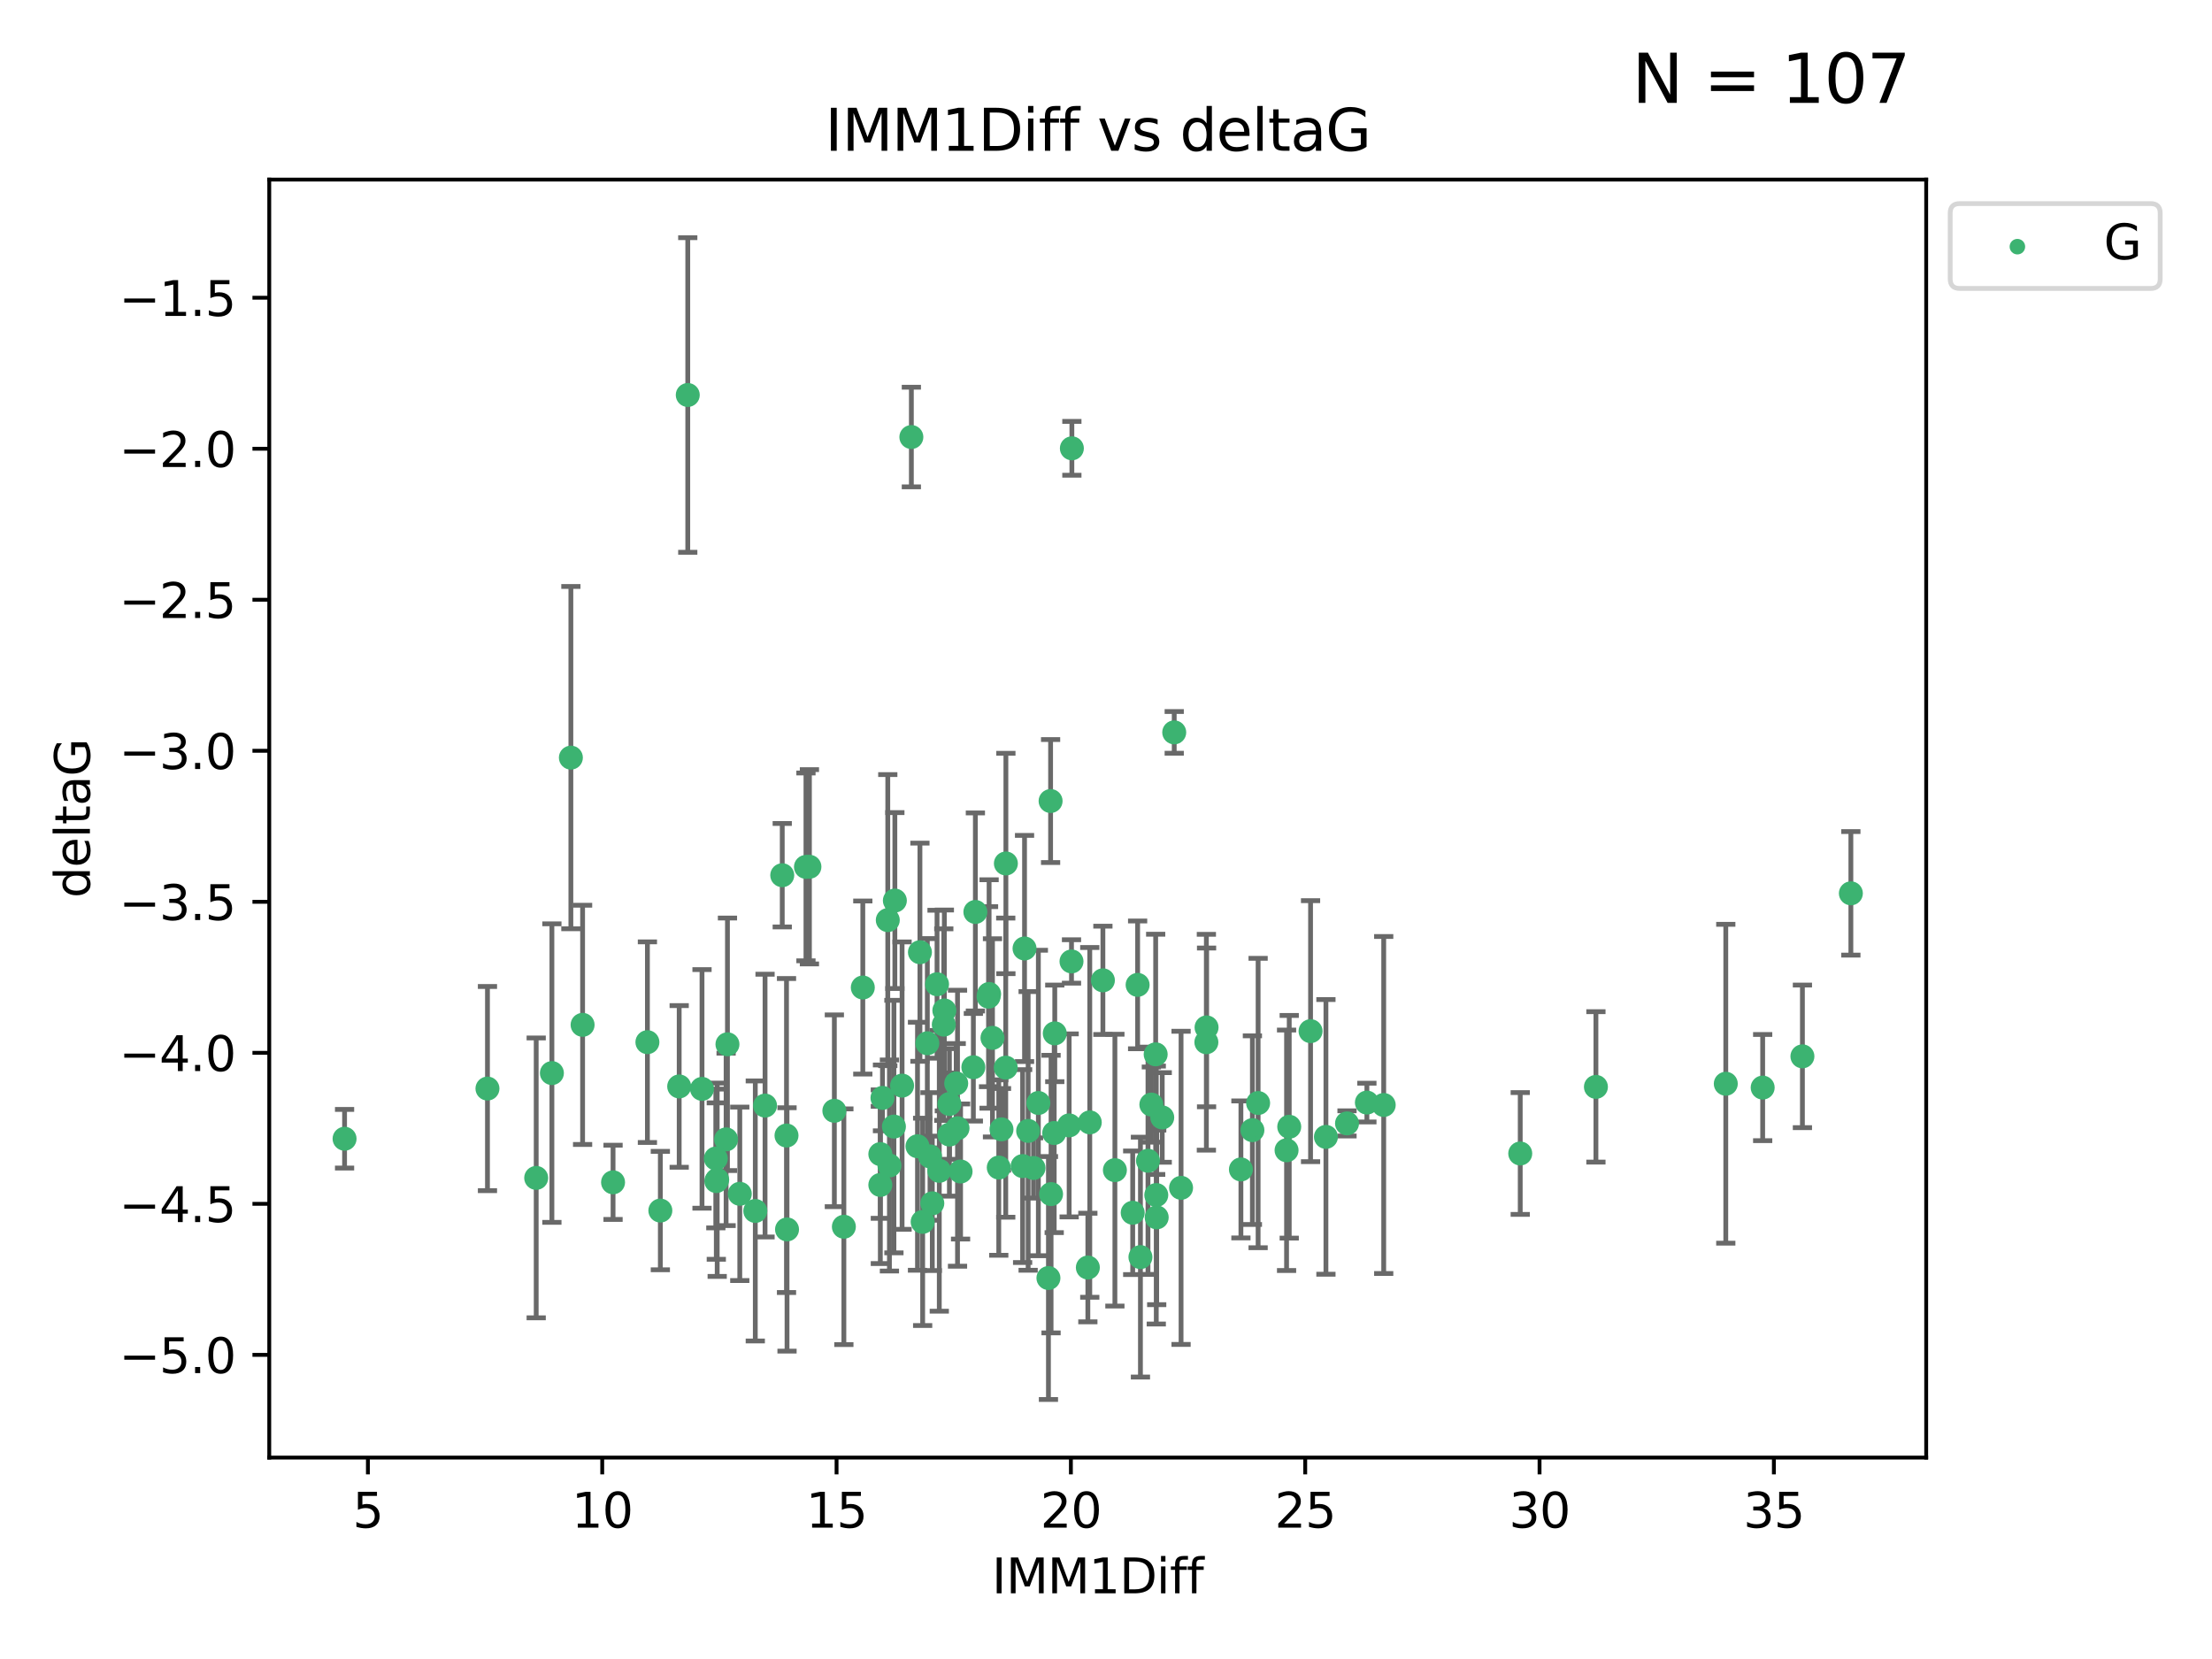 <?xml version="1.0" encoding="utf-8" standalone="no"?>
<!DOCTYPE svg PUBLIC "-//W3C//DTD SVG 1.1//EN"
  "http://www.w3.org/Graphics/SVG/1.1/DTD/svg11.dtd">
<svg xmlns:xlink="http://www.w3.org/1999/xlink" width="460.8pt" height="345.6pt" viewBox="0 0 460.8 345.6" xmlns="http://www.w3.org/2000/svg" version="1.1">
 <defs>
  <style type="text/css">*{stroke-linejoin: round; stroke-linecap: butt}</style>
 </defs>
 <g id="figure_1">
  <g id="patch_1">
   <path d="M 0 345.6 
L 460.8 345.6 
L 460.8 0 
L 0 0 
z
" style="fill: #ffffff"/>
  </g>
  <g id="axes_1">
   <g id="patch_2">
    <path d="M 56.09 303.64 
L 401.26 303.64 
L 401.26 37.411 
L 56.09 37.411 
z
" style="fill: #ffffff"/>
   </g>
   <g id="PathCollection_1">
    <defs>
     <path id="m13bb30623b" d="M 0 1.118 
C 0.297 1.118 0.581 1 0.791 0.791 
C 1 0.581 1.118 0.297 1.118 0 
C 1.118 -0.297 1 -0.581 0.791 -0.791 
C 0.581 -1 0.297 -1.118 0 -1.118 
C -0.297 -1.118 -0.581 -1 -0.791 -0.791 
C -1 -0.581 -1.118 -0.297 -1.118 0 
C -1.118 0.297 -1 0.581 -0.791 0.791 
C -0.581 1 -0.297 1.118 0 1.118 
z
" style="stroke: #3cb371"/>
    </defs>
    <g clip-path="url(#pdf3fc44e24)">
     <use xlink:href="#m13bb30623b" x="149.405" y="245.766" style="fill: #3cb371; stroke: #3cb371"/>
     <use xlink:href="#m13bb30623b" x="71.78" y="237.22" style="fill: #3cb371; stroke: #3cb371"/>
     <use xlink:href="#m13bb30623b" x="175.794" y="255.553" style="fill: #3cb371; stroke: #3cb371"/>
     <use xlink:href="#m13bb30623b" x="137.562" y="252.184" style="fill: #3cb371; stroke: #3cb371"/>
     <use xlink:href="#m13bb30623b" x="127.711" y="246.299" style="fill: #3cb371; stroke: #3cb371"/>
     <use xlink:href="#m13bb30623b" x="114.971" y="223.542" style="fill: #3cb371; stroke: #3cb371"/>
     <use xlink:href="#m13bb30623b" x="185.284" y="242.793" style="fill: #3cb371; stroke: #3cb371"/>
     <use xlink:href="#m13bb30623b" x="101.547" y="226.768" style="fill: #3cb371; stroke: #3cb371"/>
     <use xlink:href="#m13bb30623b" x="218.409" y="266.235" style="fill: #3cb371; stroke: #3cb371"/>
     <use xlink:href="#m13bb30623b" x="218.956" y="248.753" style="fill: #3cb371; stroke: #3cb371"/>
     <use xlink:href="#m13bb30623b" x="268.571" y="234.728" style="fill: #3cb371; stroke: #3cb371"/>
     <use xlink:href="#m13bb30623b" x="163.844" y="236.55" style="fill: #3cb371; stroke: #3cb371"/>
     <use xlink:href="#m13bb30623b" x="213.03" y="242.916" style="fill: #3cb371; stroke: #3cb371"/>
     <use xlink:href="#m13bb30623b" x="151.26" y="237.353" style="fill: #3cb371; stroke: #3cb371"/>
     <use xlink:href="#m13bb30623b" x="191.132" y="238.785" style="fill: #3cb371; stroke: #3cb371"/>
     <use xlink:href="#m13bb30623b" x="194.217" y="250.675" style="fill: #3cb371; stroke: #3cb371"/>
     <use xlink:href="#m13bb30623b" x="284.748" y="229.686" style="fill: #3cb371; stroke: #3cb371"/>
     <use xlink:href="#m13bb30623b" x="157.342" y="252.263" style="fill: #3cb371; stroke: #3cb371"/>
     <use xlink:href="#m13bb30623b" x="173.812" y="231.397" style="fill: #3cb371; stroke: #3cb371"/>
     <use xlink:href="#m13bb30623b" x="208.061" y="243.223" style="fill: #3cb371; stroke: #3cb371"/>
     <use xlink:href="#m13bb30623b" x="192.206" y="254.537" style="fill: #3cb371; stroke: #3cb371"/>
     <use xlink:href="#m13bb30623b" x="273.013" y="214.808" style="fill: #3cb371; stroke: #3cb371"/>
     <use xlink:href="#m13bb30623b" x="240.747" y="219.637" style="fill: #3cb371; stroke: #3cb371"/>
     <use xlink:href="#m13bb30623b" x="183.839" y="228.712" style="fill: #3cb371; stroke: #3cb371"/>
     <use xlink:href="#m13bb30623b" x="262.089" y="229.781" style="fill: #3cb371; stroke: #3cb371"/>
     <use xlink:href="#m13bb30623b" x="187.92" y="226.155" style="fill: #3cb371; stroke: #3cb371"/>
     <use xlink:href="#m13bb30623b" x="183.39" y="240.42" style="fill: #3cb371; stroke: #3cb371"/>
     <use xlink:href="#m13bb30623b" x="208.627" y="235.264" style="fill: #3cb371; stroke: #3cb371"/>
     <use xlink:href="#m13bb30623b" x="209.515" y="222.41" style="fill: #3cb371; stroke: #3cb371"/>
     <use xlink:href="#m13bb30623b" x="146.242" y="226.835" style="fill: #3cb371; stroke: #3cb371"/>
     <use xlink:href="#m13bb30623b" x="232.253" y="243.762" style="fill: #3cb371; stroke: #3cb371"/>
     <use xlink:href="#m13bb30623b" x="280.609" y="234.024" style="fill: #3cb371; stroke: #3cb371"/>
     <use xlink:href="#m13bb30623b" x="214.182" y="235.587" style="fill: #3cb371; stroke: #3cb371"/>
     <use xlink:href="#m13bb30623b" x="246.038" y="247.448" style="fill: #3cb371; stroke: #3cb371"/>
     <use xlink:href="#m13bb30623b" x="276.216" y="236.836" style="fill: #3cb371; stroke: #3cb371"/>
     <use xlink:href="#m13bb30623b" x="268.015" y="239.625" style="fill: #3cb371; stroke: #3cb371"/>
     <use xlink:href="#m13bb30623b" x="240.874" y="248.948" style="fill: #3cb371; stroke: #3cb371"/>
     <use xlink:href="#m13bb30623b" x="240.962" y="253.603" style="fill: #3cb371; stroke: #3cb371"/>
     <use xlink:href="#m13bb30623b" x="111.7" y="245.378" style="fill: #3cb371; stroke: #3cb371"/>
     <use xlink:href="#m13bb30623b" x="193.182" y="217.331" style="fill: #3cb371; stroke: #3cb371"/>
     <use xlink:href="#m13bb30623b" x="237.574" y="261.877" style="fill: #3cb371; stroke: #3cb371"/>
     <use xlink:href="#m13bb30623b" x="258.506" y="243.614" style="fill: #3cb371; stroke: #3cb371"/>
     <use xlink:href="#m13bb30623b" x="227.02" y="233.813" style="fill: #3cb371; stroke: #3cb371"/>
     <use xlink:href="#m13bb30623b" x="215.305" y="243.312" style="fill: #3cb371; stroke: #3cb371"/>
     <use xlink:href="#m13bb30623b" x="154.11" y="248.692" style="fill: #3cb371; stroke: #3cb371"/>
     <use xlink:href="#m13bb30623b" x="149.219" y="246.04" style="fill: #3cb371; stroke: #3cb371"/>
     <use xlink:href="#m13bb30623b" x="197.78" y="229.978" style="fill: #3cb371; stroke: #3cb371"/>
     <use xlink:href="#m13bb30623b" x="179.738" y="205.717" style="fill: #3cb371; stroke: #3cb371"/>
     <use xlink:href="#m13bb30623b" x="193.738" y="240.904" style="fill: #3cb371; stroke: #3cb371"/>
     <use xlink:href="#m13bb30623b" x="219.61" y="236.026" style="fill: #3cb371; stroke: #3cb371"/>
     <use xlink:href="#m13bb30623b" x="168.618" y="180.565" style="fill: #3cb371; stroke: #3cb371"/>
     <use xlink:href="#m13bb30623b" x="242.114" y="232.784" style="fill: #3cb371; stroke: #3cb371"/>
     <use xlink:href="#m13bb30623b" x="200.104" y="244.046" style="fill: #3cb371; stroke: #3cb371"/>
     <use xlink:href="#m13bb30623b" x="219.727" y="215.269" style="fill: #3cb371; stroke: #3cb371"/>
     <use xlink:href="#m13bb30623b" x="226.62" y="264.051" style="fill: #3cb371; stroke: #3cb371"/>
     <use xlink:href="#m13bb30623b" x="195.671" y="243.907" style="fill: #3cb371; stroke: #3cb371"/>
     <use xlink:href="#m13bb30623b" x="235.963" y="252.64" style="fill: #3cb371; stroke: #3cb371"/>
     <use xlink:href="#m13bb30623b" x="316.693" y="240.295" style="fill: #3cb371; stroke: #3cb371"/>
     <use xlink:href="#m13bb30623b" x="239.849" y="230.102" style="fill: #3cb371; stroke: #3cb371"/>
     <use xlink:href="#m13bb30623b" x="134.868" y="217.103" style="fill: #3cb371; stroke: #3cb371"/>
     <use xlink:href="#m13bb30623b" x="162.956" y="182.326" style="fill: #3cb371; stroke: #3cb371"/>
     <use xlink:href="#m13bb30623b" x="167.896" y="180.59" style="fill: #3cb371; stroke: #3cb371"/>
     <use xlink:href="#m13bb30623b" x="186.221" y="234.688" style="fill: #3cb371; stroke: #3cb371"/>
     <use xlink:href="#m13bb30623b" x="189.853" y="91.043" style="fill: #3cb371; stroke: #3cb371"/>
     <use xlink:href="#m13bb30623b" x="209.545" y="179.878" style="fill: #3cb371; stroke: #3cb371"/>
     <use xlink:href="#m13bb30623b" x="359.513" y="225.766" style="fill: #3cb371; stroke: #3cb371"/>
     <use xlink:href="#m13bb30623b" x="197.78" y="236.352" style="fill: #3cb371; stroke: #3cb371"/>
     <use xlink:href="#m13bb30623b" x="202.769" y="222.327" style="fill: #3cb371; stroke: #3cb371"/>
     <use xlink:href="#m13bb30623b" x="260.898" y="235.429" style="fill: #3cb371; stroke: #3cb371"/>
     <use xlink:href="#m13bb30623b" x="163.952" y="256.111" style="fill: #3cb371; stroke: #3cb371"/>
     <use xlink:href="#m13bb30623b" x="196.726" y="210.497" style="fill: #3cb371; stroke: #3cb371"/>
     <use xlink:href="#m13bb30623b" x="375.476" y="220.057" style="fill: #3cb371; stroke: #3cb371"/>
     <use xlink:href="#m13bb30623b" x="199.196" y="225.696" style="fill: #3cb371; stroke: #3cb371"/>
     <use xlink:href="#m13bb30623b" x="143.274" y="82.282" style="fill: #3cb371; stroke: #3cb371"/>
     <use xlink:href="#m13bb30623b" x="367.197" y="226.563" style="fill: #3cb371; stroke: #3cb371"/>
     <use xlink:href="#m13bb30623b" x="141.487" y="226.325" style="fill: #3cb371; stroke: #3cb371"/>
     <use xlink:href="#m13bb30623b" x="223.213" y="200.285" style="fill: #3cb371; stroke: #3cb371"/>
     <use xlink:href="#m13bb30623b" x="205.932" y="207.624" style="fill: #3cb371; stroke: #3cb371"/>
     <use xlink:href="#m13bb30623b" x="186.416" y="187.603" style="fill: #3cb371; stroke: #3cb371"/>
     <use xlink:href="#m13bb30623b" x="183.39" y="246.843" style="fill: #3cb371; stroke: #3cb371"/>
     <use xlink:href="#m13bb30623b" x="184.942" y="191.678" style="fill: #3cb371; stroke: #3cb371"/>
     <use xlink:href="#m13bb30623b" x="239.146" y="241.806" style="fill: #3cb371; stroke: #3cb371"/>
     <use xlink:href="#m13bb30623b" x="195.203" y="205.035" style="fill: #3cb371; stroke: #3cb371"/>
     <use xlink:href="#m13bb30623b" x="222.724" y="234.44" style="fill: #3cb371; stroke: #3cb371"/>
     <use xlink:href="#m13bb30623b" x="332.46" y="226.419" style="fill: #3cb371; stroke: #3cb371"/>
     <use xlink:href="#m13bb30623b" x="206.752" y="216.204" style="fill: #3cb371; stroke: #3cb371"/>
     <use xlink:href="#m13bb30623b" x="196.609" y="213.447" style="fill: #3cb371; stroke: #3cb371"/>
     <use xlink:href="#m13bb30623b" x="385.57" y="186.098" style="fill: #3cb371; stroke: #3cb371"/>
     <use xlink:href="#m13bb30623b" x="218.858" y="166.869" style="fill: #3cb371; stroke: #3cb371"/>
     <use xlink:href="#m13bb30623b" x="203.189" y="189.977" style="fill: #3cb371; stroke: #3cb371"/>
     <use xlink:href="#m13bb30623b" x="251.31" y="217.117" style="fill: #3cb371; stroke: #3cb371"/>
     <use xlink:href="#m13bb30623b" x="191.639" y="198.365" style="fill: #3cb371; stroke: #3cb371"/>
     <use xlink:href="#m13bb30623b" x="213.43" y="197.585" style="fill: #3cb371; stroke: #3cb371"/>
     <use xlink:href="#m13bb30623b" x="229.754" y="204.22" style="fill: #3cb371; stroke: #3cb371"/>
     <use xlink:href="#m13bb30623b" x="216.31" y="229.773" style="fill: #3cb371; stroke: #3cb371"/>
     <use xlink:href="#m13bb30623b" x="118.925" y="157.829" style="fill: #3cb371; stroke: #3cb371"/>
     <use xlink:href="#m13bb30623b" x="251.349" y="214.028" style="fill: #3cb371; stroke: #3cb371"/>
     <use xlink:href="#m13bb30623b" x="236.988" y="205.169" style="fill: #3cb371; stroke: #3cb371"/>
     <use xlink:href="#m13bb30623b" x="199.469" y="235.028" style="fill: #3cb371; stroke: #3cb371"/>
     <use xlink:href="#m13bb30623b" x="151.543" y="217.543" style="fill: #3cb371; stroke: #3cb371"/>
     <use xlink:href="#m13bb30623b" x="149.122" y="241.339" style="fill: #3cb371; stroke: #3cb371"/>
     <use xlink:href="#m13bb30623b" x="159.373" y="230.315" style="fill: #3cb371; stroke: #3cb371"/>
     <use xlink:href="#m13bb30623b" x="288.253" y="230.189" style="fill: #3cb371; stroke: #3cb371"/>
     <use xlink:href="#m13bb30623b" x="206.049" y="207.064" style="fill: #3cb371; stroke: #3cb371"/>
     <use xlink:href="#m13bb30623b" x="223.291" y="93.393" style="fill: #3cb371; stroke: #3cb371"/>
     <use xlink:href="#m13bb30623b" x="244.613" y="152.568" style="fill: #3cb371; stroke: #3cb371"/>
     <use xlink:href="#m13bb30623b" x="121.366" y="213.494" style="fill: #3cb371; stroke: #3cb371"/>
    </g>
   </g>
   <g id="matplotlib.axis_1">
    <g id="xtick_1">
     <g id="line2d_1">
      <defs>
       <path id="m7cc94a49dd" d="M 0 0 
L 0 3.5 
" style="stroke: #000000; stroke-width: 0.8"/>
      </defs>
      <g>
       <use xlink:href="#m7cc94a49dd" x="76.641" y="303.64" style="stroke: #000000; stroke-width: 0.8"/>
      </g>
     </g>
     <g id="text_1">
      <!-- 5 -->
      <g transform="translate(73.46 318.238)scale(0.1 -0.1)">
       <defs>
        <path id="DejaVuSans-35" d="M 691 4666 
L 3169 4666 
L 3169 4134 
L 1269 4134 
L 1269 2991 
Q 1406 3038 1543 3061 
Q 1681 3084 1819 3084 
Q 2600 3084 3056 2656 
Q 3513 2228 3513 1497 
Q 3513 744 3044 326 
Q 2575 -91 1722 -91 
Q 1428 -91 1123 -41 
Q 819 9 494 109 
L 494 744 
Q 775 591 1075 516 
Q 1375 441 1709 441 
Q 2250 441 2565 725 
Q 2881 1009 2881 1497 
Q 2881 1984 2565 2268 
Q 2250 2553 1709 2553 
Q 1456 2553 1204 2497 
Q 953 2441 691 2322 
L 691 4666 
z
" transform="scale(0.016)"/>
       </defs>
       <use xlink:href="#DejaVuSans-35"/>
      </g>
     </g>
    </g>
    <g id="xtick_2">
     <g id="line2d_2">
      <g>
       <use xlink:href="#m7cc94a49dd" x="125.456" y="303.64" style="stroke: #000000; stroke-width: 0.8"/>
      </g>
     </g>
     <g id="text_2">
      <!-- 10 -->
      <g transform="translate(119.094 318.238)scale(0.1 -0.1)">
       <defs>
        <path id="DejaVuSans-31" d="M 794 531 
L 1825 531 
L 1825 4091 
L 703 3866 
L 703 4441 
L 1819 4666 
L 2450 4666 
L 2450 531 
L 3481 531 
L 3481 0 
L 794 0 
L 794 531 
z
" transform="scale(0.016)"/>
        <path id="DejaVuSans-30" d="M 2034 4250 
Q 1547 4250 1301 3770 
Q 1056 3291 1056 2328 
Q 1056 1369 1301 889 
Q 1547 409 2034 409 
Q 2525 409 2770 889 
Q 3016 1369 3016 2328 
Q 3016 3291 2770 3770 
Q 2525 4250 2034 4250 
z
M 2034 4750 
Q 2819 4750 3233 4129 
Q 3647 3509 3647 2328 
Q 3647 1150 3233 529 
Q 2819 -91 2034 -91 
Q 1250 -91 836 529 
Q 422 1150 422 2328 
Q 422 3509 836 4129 
Q 1250 4750 2034 4750 
z
" transform="scale(0.016)"/>
       </defs>
       <use xlink:href="#DejaVuSans-31"/>
       <use xlink:href="#DejaVuSans-30" x="63.623"/>
      </g>
     </g>
    </g>
    <g id="xtick_3">
     <g id="line2d_3">
      <g>
       <use xlink:href="#m7cc94a49dd" x="174.271" y="303.64" style="stroke: #000000; stroke-width: 0.8"/>
      </g>
     </g>
     <g id="text_3">
      <!-- 15 -->
      <g transform="translate(167.908 318.238)scale(0.1 -0.1)">
       <use xlink:href="#DejaVuSans-31"/>
       <use xlink:href="#DejaVuSans-35" x="63.623"/>
      </g>
     </g>
    </g>
    <g id="xtick_4">
     <g id="line2d_4">
      <g>
       <use xlink:href="#m7cc94a49dd" x="223.086" y="303.64" style="stroke: #000000; stroke-width: 0.8"/>
      </g>
     </g>
     <g id="text_4">
      <!-- 20 -->
      <g transform="translate(216.723 318.238)scale(0.1 -0.1)">
       <defs>
        <path id="DejaVuSans-32" d="M 1228 531 
L 3431 531 
L 3431 0 
L 469 0 
L 469 531 
Q 828 903 1448 1529 
Q 2069 2156 2228 2338 
Q 2531 2678 2651 2914 
Q 2772 3150 2772 3378 
Q 2772 3750 2511 3984 
Q 2250 4219 1831 4219 
Q 1534 4219 1204 4116 
Q 875 4013 500 3803 
L 500 4441 
Q 881 4594 1212 4672 
Q 1544 4750 1819 4750 
Q 2544 4750 2975 4387 
Q 3406 4025 3406 3419 
Q 3406 3131 3298 2873 
Q 3191 2616 2906 2266 
Q 2828 2175 2409 1742 
Q 1991 1309 1228 531 
z
" transform="scale(0.016)"/>
       </defs>
       <use xlink:href="#DejaVuSans-32"/>
       <use xlink:href="#DejaVuSans-30" x="63.623"/>
      </g>
     </g>
    </g>
    <g id="xtick_5">
     <g id="line2d_5">
      <g>
       <use xlink:href="#m7cc94a49dd" x="271.9" y="303.64" style="stroke: #000000; stroke-width: 0.8"/>
      </g>
     </g>
     <g id="text_5">
      <!-- 25 -->
      <g transform="translate(265.538 318.238)scale(0.1 -0.1)">
       <use xlink:href="#DejaVuSans-32"/>
       <use xlink:href="#DejaVuSans-35" x="63.623"/>
      </g>
     </g>
    </g>
    <g id="xtick_6">
     <g id="line2d_6">
      <g>
       <use xlink:href="#m7cc94a49dd" x="320.715" y="303.64" style="stroke: #000000; stroke-width: 0.8"/>
      </g>
     </g>
     <g id="text_6">
      <!-- 30 -->
      <g transform="translate(314.353 318.238)scale(0.1 -0.1)">
       <defs>
        <path id="DejaVuSans-33" d="M 2597 2516 
Q 3050 2419 3304 2112 
Q 3559 1806 3559 1356 
Q 3559 666 3084 287 
Q 2609 -91 1734 -91 
Q 1441 -91 1130 -33 
Q 819 25 488 141 
L 488 750 
Q 750 597 1062 519 
Q 1375 441 1716 441 
Q 2309 441 2620 675 
Q 2931 909 2931 1356 
Q 2931 1769 2642 2001 
Q 2353 2234 1838 2234 
L 1294 2234 
L 1294 2753 
L 1863 2753 
Q 2328 2753 2575 2939 
Q 2822 3125 2822 3475 
Q 2822 3834 2567 4026 
Q 2313 4219 1838 4219 
Q 1578 4219 1281 4162 
Q 984 4106 628 3988 
L 628 4550 
Q 988 4650 1302 4700 
Q 1616 4750 1894 4750 
Q 2613 4750 3031 4423 
Q 3450 4097 3450 3541 
Q 3450 3153 3228 2886 
Q 3006 2619 2597 2516 
z
" transform="scale(0.016)"/>
       </defs>
       <use xlink:href="#DejaVuSans-33"/>
       <use xlink:href="#DejaVuSans-30" x="63.623"/>
      </g>
     </g>
    </g>
    <g id="xtick_7">
     <g id="line2d_7">
      <g>
       <use xlink:href="#m7cc94a49dd" x="369.53" y="303.64" style="stroke: #000000; stroke-width: 0.8"/>
      </g>
     </g>
     <g id="text_7">
      <!-- 35 -->
      <g transform="translate(363.167 318.238)scale(0.1 -0.1)">
       <use xlink:href="#DejaVuSans-33"/>
       <use xlink:href="#DejaVuSans-35" x="63.623"/>
      </g>
     </g>
    </g>
    <g id="text_8">
     <!-- IMM1Diff -->
     <g transform="translate(206.631 331.917)scale(0.1 -0.1)">
      <defs>
       <path id="DejaVuSans-49" d="M 628 4666 
L 1259 4666 
L 1259 0 
L 628 0 
L 628 4666 
z
" transform="scale(0.016)"/>
       <path id="DejaVuSans-4d" d="M 628 4666 
L 1569 4666 
L 2759 1491 
L 3956 4666 
L 4897 4666 
L 4897 0 
L 4281 0 
L 4281 4097 
L 3078 897 
L 2444 897 
L 1241 4097 
L 1241 0 
L 628 0 
L 628 4666 
z
" transform="scale(0.016)"/>
       <path id="DejaVuSans-44" d="M 1259 4147 
L 1259 519 
L 2022 519 
Q 2988 519 3436 956 
Q 3884 1394 3884 2338 
Q 3884 3275 3436 3711 
Q 2988 4147 2022 4147 
L 1259 4147 
z
M 628 4666 
L 1925 4666 
Q 3281 4666 3915 4102 
Q 4550 3538 4550 2338 
Q 4550 1131 3912 565 
Q 3275 0 1925 0 
L 628 0 
L 628 4666 
z
" transform="scale(0.016)"/>
       <path id="DejaVuSans-69" d="M 603 3500 
L 1178 3500 
L 1178 0 
L 603 0 
L 603 3500 
z
M 603 4863 
L 1178 4863 
L 1178 4134 
L 603 4134 
L 603 4863 
z
" transform="scale(0.016)"/>
       <path id="DejaVuSans-66" d="M 2375 4863 
L 2375 4384 
L 1825 4384 
Q 1516 4384 1395 4259 
Q 1275 4134 1275 3809 
L 1275 3500 
L 2222 3500 
L 2222 3053 
L 1275 3053 
L 1275 0 
L 697 0 
L 697 3053 
L 147 3053 
L 147 3500 
L 697 3500 
L 697 3744 
Q 697 4328 969 4595 
Q 1241 4863 1831 4863 
L 2375 4863 
z
" transform="scale(0.016)"/>
      </defs>
      <use xlink:href="#DejaVuSans-49"/>
      <use xlink:href="#DejaVuSans-4d" x="29.492"/>
      <use xlink:href="#DejaVuSans-4d" x="115.771"/>
      <use xlink:href="#DejaVuSans-31" x="202.051"/>
      <use xlink:href="#DejaVuSans-44" x="265.674"/>
      <use xlink:href="#DejaVuSans-69" x="342.676"/>
      <use xlink:href="#DejaVuSans-66" x="370.459"/>
      <use xlink:href="#DejaVuSans-66" x="405.664"/>
     </g>
    </g>
   </g>
   <g id="matplotlib.axis_2">
    <g id="ytick_1">
     <g id="line2d_8">
      <defs>
       <path id="md823f18a34" d="M 0 0 
L -3.5 0 
" style="stroke: #000000; stroke-width: 0.8"/>
      </defs>
      <g>
       <use xlink:href="#md823f18a34" x="56.09" y="282.242" style="stroke: #000000; stroke-width: 0.8"/>
      </g>
     </g>
     <g id="text_9">
      <!-- −5.0 -->
      <g transform="translate(24.807 286.041)scale(0.1 -0.1)">
       <defs>
        <path id="DejaVuSans-2212" d="M 678 2272 
L 4684 2272 
L 4684 1741 
L 678 1741 
L 678 2272 
z
" transform="scale(0.016)"/>
        <path id="DejaVuSans-2e" d="M 684 794 
L 1344 794 
L 1344 0 
L 684 0 
L 684 794 
z
" transform="scale(0.016)"/>
       </defs>
       <use xlink:href="#DejaVuSans-2212"/>
       <use xlink:href="#DejaVuSans-35" x="83.789"/>
       <use xlink:href="#DejaVuSans-2e" x="147.412"/>
       <use xlink:href="#DejaVuSans-30" x="179.199"/>
      </g>
     </g>
    </g>
    <g id="ytick_2">
     <g id="line2d_9">
      <g>
       <use xlink:href="#md823f18a34" x="56.09" y="250.781" style="stroke: #000000; stroke-width: 0.8"/>
      </g>
     </g>
     <g id="text_10">
      <!-- −4.5 -->
      <g transform="translate(24.807 254.581)scale(0.1 -0.1)">
       <defs>
        <path id="DejaVuSans-34" d="M 2419 4116 
L 825 1625 
L 2419 1625 
L 2419 4116 
z
M 2253 4666 
L 3047 4666 
L 3047 1625 
L 3713 1625 
L 3713 1100 
L 3047 1100 
L 3047 0 
L 2419 0 
L 2419 1100 
L 313 1100 
L 313 1709 
L 2253 4666 
z
" transform="scale(0.016)"/>
       </defs>
       <use xlink:href="#DejaVuSans-2212"/>
       <use xlink:href="#DejaVuSans-34" x="83.789"/>
       <use xlink:href="#DejaVuSans-2e" x="147.412"/>
       <use xlink:href="#DejaVuSans-35" x="179.199"/>
      </g>
     </g>
    </g>
    <g id="ytick_3">
     <g id="line2d_10">
      <g>
       <use xlink:href="#md823f18a34" x="56.09" y="219.321" style="stroke: #000000; stroke-width: 0.8"/>
      </g>
     </g>
     <g id="text_11">
      <!-- −4.0 -->
      <g transform="translate(24.807 223.12)scale(0.1 -0.1)">
       <use xlink:href="#DejaVuSans-2212"/>
       <use xlink:href="#DejaVuSans-34" x="83.789"/>
       <use xlink:href="#DejaVuSans-2e" x="147.412"/>
       <use xlink:href="#DejaVuSans-30" x="179.199"/>
      </g>
     </g>
    </g>
    <g id="ytick_4">
     <g id="line2d_11">
      <g>
       <use xlink:href="#md823f18a34" x="56.09" y="187.861" style="stroke: #000000; stroke-width: 0.8"/>
      </g>
     </g>
     <g id="text_12">
      <!-- −3.5 -->
      <g transform="translate(24.807 191.66)scale(0.1 -0.1)">
       <use xlink:href="#DejaVuSans-2212"/>
       <use xlink:href="#DejaVuSans-33" x="83.789"/>
       <use xlink:href="#DejaVuSans-2e" x="147.412"/>
       <use xlink:href="#DejaVuSans-35" x="179.199"/>
      </g>
     </g>
    </g>
    <g id="ytick_5">
     <g id="line2d_12">
      <g>
       <use xlink:href="#md823f18a34" x="56.09" y="156.401" style="stroke: #000000; stroke-width: 0.8"/>
      </g>
     </g>
     <g id="text_13">
      <!-- −3.0 -->
      <g transform="translate(24.807 160.2)scale(0.1 -0.1)">
       <use xlink:href="#DejaVuSans-2212"/>
       <use xlink:href="#DejaVuSans-33" x="83.789"/>
       <use xlink:href="#DejaVuSans-2e" x="147.412"/>
       <use xlink:href="#DejaVuSans-30" x="179.199"/>
      </g>
     </g>
    </g>
    <g id="ytick_6">
     <g id="line2d_13">
      <g>
       <use xlink:href="#md823f18a34" x="56.09" y="124.94" style="stroke: #000000; stroke-width: 0.8"/>
      </g>
     </g>
     <g id="text_14">
      <!-- −2.5 -->
      <g transform="translate(24.807 128.74)scale(0.1 -0.1)">
       <use xlink:href="#DejaVuSans-2212"/>
       <use xlink:href="#DejaVuSans-32" x="83.789"/>
       <use xlink:href="#DejaVuSans-2e" x="147.412"/>
       <use xlink:href="#DejaVuSans-35" x="179.199"/>
      </g>
     </g>
    </g>
    <g id="ytick_7">
     <g id="line2d_14">
      <g>
       <use xlink:href="#md823f18a34" x="56.09" y="93.48" style="stroke: #000000; stroke-width: 0.8"/>
      </g>
     </g>
     <g id="text_15">
      <!-- −2.0 -->
      <g transform="translate(24.807 97.279)scale(0.1 -0.1)">
       <use xlink:href="#DejaVuSans-2212"/>
       <use xlink:href="#DejaVuSans-32" x="83.789"/>
       <use xlink:href="#DejaVuSans-2e" x="147.412"/>
       <use xlink:href="#DejaVuSans-30" x="179.199"/>
      </g>
     </g>
    </g>
    <g id="ytick_8">
     <g id="line2d_15">
      <g>
       <use xlink:href="#md823f18a34" x="56.09" y="62.02" style="stroke: #000000; stroke-width: 0.8"/>
      </g>
     </g>
     <g id="text_16">
      <!-- −1.5 -->
      <g transform="translate(24.807 65.819)scale(0.1 -0.1)">
       <use xlink:href="#DejaVuSans-2212"/>
       <use xlink:href="#DejaVuSans-31" x="83.789"/>
       <use xlink:href="#DejaVuSans-2e" x="147.412"/>
       <use xlink:href="#DejaVuSans-35" x="179.199"/>
      </g>
     </g>
    </g>
    <g id="text_17">
     <!-- deltaG -->
     <g transform="translate(18.727 187.064)rotate(-90)scale(0.1 -0.1)">
      <defs>
       <path id="DejaVuSans-64" d="M 2906 2969 
L 2906 4863 
L 3481 4863 
L 3481 0 
L 2906 0 
L 2906 525 
Q 2725 213 2448 61 
Q 2172 -91 1784 -91 
Q 1150 -91 751 415 
Q 353 922 353 1747 
Q 353 2572 751 3078 
Q 1150 3584 1784 3584 
Q 2172 3584 2448 3432 
Q 2725 3281 2906 2969 
z
M 947 1747 
Q 947 1113 1208 752 
Q 1469 391 1925 391 
Q 2381 391 2643 752 
Q 2906 1113 2906 1747 
Q 2906 2381 2643 2742 
Q 2381 3103 1925 3103 
Q 1469 3103 1208 2742 
Q 947 2381 947 1747 
z
" transform="scale(0.016)"/>
       <path id="DejaVuSans-65" d="M 3597 1894 
L 3597 1613 
L 953 1613 
Q 991 1019 1311 708 
Q 1631 397 2203 397 
Q 2534 397 2845 478 
Q 3156 559 3463 722 
L 3463 178 
Q 3153 47 2828 -22 
Q 2503 -91 2169 -91 
Q 1331 -91 842 396 
Q 353 884 353 1716 
Q 353 2575 817 3079 
Q 1281 3584 2069 3584 
Q 2775 3584 3186 3129 
Q 3597 2675 3597 1894 
z
M 3022 2063 
Q 3016 2534 2758 2815 
Q 2500 3097 2075 3097 
Q 1594 3097 1305 2825 
Q 1016 2553 972 2059 
L 3022 2063 
z
" transform="scale(0.016)"/>
       <path id="DejaVuSans-6c" d="M 603 4863 
L 1178 4863 
L 1178 0 
L 603 0 
L 603 4863 
z
" transform="scale(0.016)"/>
       <path id="DejaVuSans-74" d="M 1172 4494 
L 1172 3500 
L 2356 3500 
L 2356 3053 
L 1172 3053 
L 1172 1153 
Q 1172 725 1289 603 
Q 1406 481 1766 481 
L 2356 481 
L 2356 0 
L 1766 0 
Q 1100 0 847 248 
Q 594 497 594 1153 
L 594 3053 
L 172 3053 
L 172 3500 
L 594 3500 
L 594 4494 
L 1172 4494 
z
" transform="scale(0.016)"/>
       <path id="DejaVuSans-61" d="M 2194 1759 
Q 1497 1759 1228 1600 
Q 959 1441 959 1056 
Q 959 750 1161 570 
Q 1363 391 1709 391 
Q 2188 391 2477 730 
Q 2766 1069 2766 1631 
L 2766 1759 
L 2194 1759 
z
M 3341 1997 
L 3341 0 
L 2766 0 
L 2766 531 
Q 2569 213 2275 61 
Q 1981 -91 1556 -91 
Q 1019 -91 701 211 
Q 384 513 384 1019 
Q 384 1609 779 1909 
Q 1175 2209 1959 2209 
L 2766 2209 
L 2766 2266 
Q 2766 2663 2505 2880 
Q 2244 3097 1772 3097 
Q 1472 3097 1187 3025 
Q 903 2953 641 2809 
L 641 3341 
Q 956 3463 1253 3523 
Q 1550 3584 1831 3584 
Q 2591 3584 2966 3190 
Q 3341 2797 3341 1997 
z
" transform="scale(0.016)"/>
       <path id="DejaVuSans-47" d="M 3809 666 
L 3809 1919 
L 2778 1919 
L 2778 2438 
L 4434 2438 
L 4434 434 
Q 4069 175 3628 42 
Q 3188 -91 2688 -91 
Q 1594 -91 976 548 
Q 359 1188 359 2328 
Q 359 3472 976 4111 
Q 1594 4750 2688 4750 
Q 3144 4750 3555 4637 
Q 3966 4525 4313 4306 
L 4313 3634 
Q 3963 3931 3569 4081 
Q 3175 4231 2741 4231 
Q 1884 4231 1454 3753 
Q 1025 3275 1025 2328 
Q 1025 1384 1454 906 
Q 1884 428 2741 428 
Q 3075 428 3337 486 
Q 3600 544 3809 666 
z
" transform="scale(0.016)"/>
      </defs>
      <use xlink:href="#DejaVuSans-64"/>
      <use xlink:href="#DejaVuSans-65" x="63.477"/>
      <use xlink:href="#DejaVuSans-6c" x="125"/>
      <use xlink:href="#DejaVuSans-74" x="152.783"/>
      <use xlink:href="#DejaVuSans-61" x="191.992"/>
      <use xlink:href="#DejaVuSans-47" x="253.271"/>
     </g>
    </g>
   </g>
   <g id="LineCollection_1">
    <path d="M 149.405 265.902 
L 149.405 225.629 
" clip-path="url(#pdf3fc44e24)" style="fill: none; stroke: #696969"/>
    <path d="M 71.78 243.327 
L 71.78 231.113 
" clip-path="url(#pdf3fc44e24)" style="fill: none; stroke: #696969"/>
    <path d="M 175.794 280.102 
L 175.794 231.004 
" clip-path="url(#pdf3fc44e24)" style="fill: none; stroke: #696969"/>
    <path d="M 137.562 264.519 
L 137.562 239.848 
" clip-path="url(#pdf3fc44e24)" style="fill: none; stroke: #696969"/>
    <path d="M 127.711 254.03 
L 127.711 238.567 
" clip-path="url(#pdf3fc44e24)" style="fill: none; stroke: #696969"/>
    <path d="M 114.971 254.636 
L 114.971 192.449 
" clip-path="url(#pdf3fc44e24)" style="fill: none; stroke: #696969"/>
    <path d="M 185.284 264.778 
L 185.284 220.809 
" clip-path="url(#pdf3fc44e24)" style="fill: none; stroke: #696969"/>
    <path d="M 101.547 248.033 
L 101.547 205.503 
" clip-path="url(#pdf3fc44e24)" style="fill: none; stroke: #696969"/>
    <path d="M 218.409 291.539 
L 218.409 240.932 
" clip-path="url(#pdf3fc44e24)" style="fill: none; stroke: #696969"/>
    <path d="M 218.956 277.665 
L 218.956 219.842 
" clip-path="url(#pdf3fc44e24)" style="fill: none; stroke: #696969"/>
    <path d="M 268.571 257.919 
L 268.571 211.537 
" clip-path="url(#pdf3fc44e24)" style="fill: none; stroke: #696969"/>
    <path d="M 163.844 269.254 
L 163.844 203.846 
" clip-path="url(#pdf3fc44e24)" style="fill: none; stroke: #696969"/>
    <path d="M 213.03 263.006 
L 213.03 222.827 
" clip-path="url(#pdf3fc44e24)" style="fill: none; stroke: #696969"/>
    <path d="M 151.26 255.31 
L 151.26 219.396 
" clip-path="url(#pdf3fc44e24)" style="fill: none; stroke: #696969"/>
    <path d="M 191.132 264.613 
L 191.132 212.958 
" clip-path="url(#pdf3fc44e24)" style="fill: none; stroke: #696969"/>
    <path d="M 194.217 264.679 
L 194.217 236.671 
" clip-path="url(#pdf3fc44e24)" style="fill: none; stroke: #696969"/>
    <path d="M 284.748 233.725 
L 284.748 225.647 
" clip-path="url(#pdf3fc44e24)" style="fill: none; stroke: #696969"/>
    <path d="M 157.342 279.349 
L 157.342 225.176 
" clip-path="url(#pdf3fc44e24)" style="fill: none; stroke: #696969"/>
    <path d="M 173.812 251.372 
L 173.812 211.421 
" clip-path="url(#pdf3fc44e24)" style="fill: none; stroke: #696969"/>
    <path d="M 208.061 261.491 
L 208.061 224.955 
" clip-path="url(#pdf3fc44e24)" style="fill: none; stroke: #696969"/>
    <path d="M 192.206 276.133 
L 192.206 232.941 
" clip-path="url(#pdf3fc44e24)" style="fill: none; stroke: #696969"/>
    <path d="M 273.013 241.99 
L 273.013 187.626 
" clip-path="url(#pdf3fc44e24)" style="fill: none; stroke: #696969"/>
    <path d="M 240.747 244.659 
L 240.747 194.616 
" clip-path="url(#pdf3fc44e24)" style="fill: none; stroke: #696969"/>
    <path d="M 183.839 235.567 
L 183.839 221.857 
" clip-path="url(#pdf3fc44e24)" style="fill: none; stroke: #696969"/>
    <path d="M 262.089 259.924 
L 262.089 199.637 
" clip-path="url(#pdf3fc44e24)" style="fill: none; stroke: #696969"/>
    <path d="M 187.92 256.092 
L 187.92 196.218 
" clip-path="url(#pdf3fc44e24)" style="fill: none; stroke: #696969"/>
    <path d="M 183.39 253.798 
L 183.39 227.042 
" clip-path="url(#pdf3fc44e24)" style="fill: none; stroke: #696969"/>
    <path d="M 208.627 243.774 
L 208.627 226.754 
" clip-path="url(#pdf3fc44e24)" style="fill: none; stroke: #696969"/>
    <path d="M 209.515 253.568 
L 209.515 191.252 
" clip-path="url(#pdf3fc44e24)" style="fill: none; stroke: #696969"/>
    <path d="M 146.242 251.689 
L 146.242 201.981 
" clip-path="url(#pdf3fc44e24)" style="fill: none; stroke: #696969"/>
    <path d="M 232.253 272.073 
L 232.253 215.45 
" clip-path="url(#pdf3fc44e24)" style="fill: none; stroke: #696969"/>
    <path d="M 280.609 236.649 
L 280.609 231.398 
" clip-path="url(#pdf3fc44e24)" style="fill: none; stroke: #696969"/>
    <path d="M 214.182 264.615 
L 214.182 206.56 
" clip-path="url(#pdf3fc44e24)" style="fill: none; stroke: #696969"/>
    <path d="M 246.038 280.067 
L 246.038 214.829 
" clip-path="url(#pdf3fc44e24)" style="fill: none; stroke: #696969"/>
    <path d="M 276.216 265.444 
L 276.216 208.227 
" clip-path="url(#pdf3fc44e24)" style="fill: none; stroke: #696969"/>
    <path d="M 268.015 264.673 
L 268.015 214.578 
" clip-path="url(#pdf3fc44e24)" style="fill: none; stroke: #696969"/>
    <path d="M 240.874 275.816 
L 240.874 222.08 
" clip-path="url(#pdf3fc44e24)" style="fill: none; stroke: #696969"/>
    <path d="M 240.962 271.788 
L 240.962 235.418 
" clip-path="url(#pdf3fc44e24)" style="fill: none; stroke: #696969"/>
    <path d="M 111.7 274.525 
L 111.7 216.23 
" clip-path="url(#pdf3fc44e24)" style="fill: none; stroke: #696969"/>
    <path d="M 193.182 239.134 
L 193.182 195.528 
" clip-path="url(#pdf3fc44e24)" style="fill: none; stroke: #696969"/>
    <path d="M 237.574 286.864 
L 237.574 236.891 
" clip-path="url(#pdf3fc44e24)" style="fill: none; stroke: #696969"/>
    <path d="M 258.506 257.885 
L 258.506 229.342 
" clip-path="url(#pdf3fc44e24)" style="fill: none; stroke: #696969"/>
    <path d="M 227.02 270.245 
L 227.02 197.381 
" clip-path="url(#pdf3fc44e24)" style="fill: none; stroke: #696969"/>
    <path d="M 215.305 249.582 
L 215.305 237.042 
" clip-path="url(#pdf3fc44e24)" style="fill: none; stroke: #696969"/>
    <path d="M 154.11 266.761 
L 154.11 230.624 
" clip-path="url(#pdf3fc44e24)" style="fill: none; stroke: #696969"/>
    <path d="M 149.219 262.332 
L 149.219 229.748 
" clip-path="url(#pdf3fc44e24)" style="fill: none; stroke: #696969"/>
    <path d="M 197.78 241.505 
L 197.78 218.451 
" clip-path="url(#pdf3fc44e24)" style="fill: none; stroke: #696969"/>
    <path d="M 179.738 223.743 
L 179.738 187.69 
" clip-path="url(#pdf3fc44e24)" style="fill: none; stroke: #696969"/>
    <path d="M 193.738 254.192 
L 193.738 227.616 
" clip-path="url(#pdf3fc44e24)" style="fill: none; stroke: #696969"/>
    <path d="M 219.61 256.774 
L 219.61 215.277 
" clip-path="url(#pdf3fc44e24)" style="fill: none; stroke: #696969"/>
    <path d="M 168.618 200.804 
L 168.618 160.326 
" clip-path="url(#pdf3fc44e24)" style="fill: none; stroke: #696969"/>
    <path d="M 242.114 242.116 
L 242.114 223.452 
" clip-path="url(#pdf3fc44e24)" style="fill: none; stroke: #696969"/>
    <path d="M 200.104 258.118 
L 200.104 229.974 
" clip-path="url(#pdf3fc44e24)" style="fill: none; stroke: #696969"/>
    <path d="M 219.727 225.328 
L 219.727 205.21 
" clip-path="url(#pdf3fc44e24)" style="fill: none; stroke: #696969"/>
    <path d="M 226.62 275.362 
L 226.62 252.74 
" clip-path="url(#pdf3fc44e24)" style="fill: none; stroke: #696969"/>
    <path d="M 195.671 273.148 
L 195.671 214.667 
" clip-path="url(#pdf3fc44e24)" style="fill: none; stroke: #696969"/>
    <path d="M 235.963 265.51 
L 235.963 239.77 
" clip-path="url(#pdf3fc44e24)" style="fill: none; stroke: #696969"/>
    <path d="M 316.693 252.982 
L 316.693 227.607 
" clip-path="url(#pdf3fc44e24)" style="fill: none; stroke: #696969"/>
    <path d="M 239.849 237.936 
L 239.849 222.268 
" clip-path="url(#pdf3fc44e24)" style="fill: none; stroke: #696969"/>
    <path d="M 134.868 237.996 
L 134.868 196.211 
" clip-path="url(#pdf3fc44e24)" style="fill: none; stroke: #696969"/>
    <path d="M 162.956 193.102 
L 162.956 171.55 
" clip-path="url(#pdf3fc44e24)" style="fill: none; stroke: #696969"/>
    <path d="M 167.896 200.149 
L 167.896 161.03 
" clip-path="url(#pdf3fc44e24)" style="fill: none; stroke: #696969"/>
    <path d="M 186.221 260.99 
L 186.221 208.385 
" clip-path="url(#pdf3fc44e24)" style="fill: none; stroke: #696969"/>
    <path d="M 189.853 101.419 
L 189.853 80.667 
" clip-path="url(#pdf3fc44e24)" style="fill: none; stroke: #696969"/>
    <path d="M 209.545 202.835 
L 209.545 156.921 
" clip-path="url(#pdf3fc44e24)" style="fill: none; stroke: #696969"/>
    <path d="M 359.513 258.98 
L 359.513 192.552 
" clip-path="url(#pdf3fc44e24)" style="fill: none; stroke: #696969"/>
    <path d="M 197.78 249.176 
L 197.78 223.528 
" clip-path="url(#pdf3fc44e24)" style="fill: none; stroke: #696969"/>
    <path d="M 202.769 233.534 
L 202.769 211.121 
" clip-path="url(#pdf3fc44e24)" style="fill: none; stroke: #696969"/>
    <path d="M 260.898 255.078 
L 260.898 215.78 
" clip-path="url(#pdf3fc44e24)" style="fill: none; stroke: #696969"/>
    <path d="M 163.952 281.461 
L 163.952 230.761 
" clip-path="url(#pdf3fc44e24)" style="fill: none; stroke: #696969"/>
    <path d="M 196.726 231.417 
L 196.726 189.577 
" clip-path="url(#pdf3fc44e24)" style="fill: none; stroke: #696969"/>
    <path d="M 375.476 234.908 
L 375.476 205.206 
" clip-path="url(#pdf3fc44e24)" style="fill: none; stroke: #696969"/>
    <path d="M 199.196 233.996 
L 199.196 217.396 
" clip-path="url(#pdf3fc44e24)" style="fill: none; stroke: #696969"/>
    <path d="M 143.274 115.051 
L 143.274 49.513 
" clip-path="url(#pdf3fc44e24)" style="fill: none; stroke: #696969"/>
    <path d="M 367.197 237.623 
L 367.197 215.503 
" clip-path="url(#pdf3fc44e24)" style="fill: none; stroke: #696969"/>
    <path d="M 141.487 243.163 
L 141.487 209.487 
" clip-path="url(#pdf3fc44e24)" style="fill: none; stroke: #696969"/>
    <path d="M 223.213 204.806 
L 223.213 195.765 
" clip-path="url(#pdf3fc44e24)" style="fill: none; stroke: #696969"/>
    <path d="M 205.932 226.373 
L 205.932 188.876 
" clip-path="url(#pdf3fc44e24)" style="fill: none; stroke: #696969"/>
    <path d="M 186.416 205.928 
L 186.416 169.278 
" clip-path="url(#pdf3fc44e24)" style="fill: none; stroke: #696969"/>
    <path d="M 183.39 263.222 
L 183.39 230.464 
" clip-path="url(#pdf3fc44e24)" style="fill: none; stroke: #696969"/>
    <path d="M 184.942 221.998 
L 184.942 161.357 
" clip-path="url(#pdf3fc44e24)" style="fill: none; stroke: #696969"/>
    <path d="M 239.146 265.481 
L 239.146 218.131 
" clip-path="url(#pdf3fc44e24)" style="fill: none; stroke: #696969"/>
    <path d="M 195.203 220.444 
L 195.203 189.626 
" clip-path="url(#pdf3fc44e24)" style="fill: none; stroke: #696969"/>
    <path d="M 222.724 253.5 
L 222.724 215.38 
" clip-path="url(#pdf3fc44e24)" style="fill: none; stroke: #696969"/>
    <path d="M 332.46 242.085 
L 332.46 210.753 
" clip-path="url(#pdf3fc44e24)" style="fill: none; stroke: #696969"/>
    <path d="M 206.752 236.847 
L 206.752 195.561 
" clip-path="url(#pdf3fc44e24)" style="fill: none; stroke: #696969"/>
    <path d="M 196.609 233.399 
L 196.609 193.494 
" clip-path="url(#pdf3fc44e24)" style="fill: none; stroke: #696969"/>
    <path d="M 385.57 198.969 
L 385.57 173.228 
" clip-path="url(#pdf3fc44e24)" style="fill: none; stroke: #696969"/>
    <path d="M 218.858 179.681 
L 218.858 154.057 
" clip-path="url(#pdf3fc44e24)" style="fill: none; stroke: #696969"/>
    <path d="M 203.189 210.606 
L 203.189 169.348 
" clip-path="url(#pdf3fc44e24)" style="fill: none; stroke: #696969"/>
    <path d="M 251.31 239.6 
L 251.31 194.634 
" clip-path="url(#pdf3fc44e24)" style="fill: none; stroke: #696969"/>
    <path d="M 191.639 221.091 
L 191.639 175.639 
" clip-path="url(#pdf3fc44e24)" style="fill: none; stroke: #696969"/>
    <path d="M 213.43 221.138 
L 213.43 174.033 
" clip-path="url(#pdf3fc44e24)" style="fill: none; stroke: #696969"/>
    <path d="M 229.754 215.504 
L 229.754 192.936 
" clip-path="url(#pdf3fc44e24)" style="fill: none; stroke: #696969"/>
    <path d="M 216.31 261.588 
L 216.31 197.957 
" clip-path="url(#pdf3fc44e24)" style="fill: none; stroke: #696969"/>
    <path d="M 118.925 193.482 
L 118.925 122.177 
" clip-path="url(#pdf3fc44e24)" style="fill: none; stroke: #696969"/>
    <path d="M 251.349 230.566 
L 251.349 197.491 
" clip-path="url(#pdf3fc44e24)" style="fill: none; stroke: #696969"/>
    <path d="M 236.988 218.478 
L 236.988 191.86 
" clip-path="url(#pdf3fc44e24)" style="fill: none; stroke: #696969"/>
    <path d="M 199.469 263.775 
L 199.469 206.281 
" clip-path="url(#pdf3fc44e24)" style="fill: none; stroke: #696969"/>
    <path d="M 151.543 243.845 
L 151.543 191.242 
" clip-path="url(#pdf3fc44e24)" style="fill: none; stroke: #696969"/>
    <path d="M 149.122 255.796 
L 149.122 226.883 
" clip-path="url(#pdf3fc44e24)" style="fill: none; stroke: #696969"/>
    <path d="M 159.373 257.683 
L 159.373 202.947 
" clip-path="url(#pdf3fc44e24)" style="fill: none; stroke: #696969"/>
    <path d="M 288.253 265.289 
L 288.253 195.089 
" clip-path="url(#pdf3fc44e24)" style="fill: none; stroke: #696969"/>
    <path d="M 206.049 230.856 
L 206.049 183.271 
" clip-path="url(#pdf3fc44e24)" style="fill: none; stroke: #696969"/>
    <path d="M 223.291 99.001 
L 223.291 87.786 
" clip-path="url(#pdf3fc44e24)" style="fill: none; stroke: #696969"/>
    <path d="M 244.613 156.915 
L 244.613 148.22 
" clip-path="url(#pdf3fc44e24)" style="fill: none; stroke: #696969"/>
    <path d="M 121.366 238.411 
L 121.366 188.578 
" clip-path="url(#pdf3fc44e24)" style="fill: none; stroke: #696969"/>
   </g>
   <g id="line2d_16">
    <defs>
     <path id="mc1cc899eae" d="M 2 0 
L -2 -0 
" style="stroke: #696969"/>
    </defs>
    <g clip-path="url(#pdf3fc44e24)">
     <use xlink:href="#mc1cc899eae" x="149.405" y="265.902" style="fill: #696969; stroke: #696969"/>
     <use xlink:href="#mc1cc899eae" x="71.78" y="243.327" style="fill: #696969; stroke: #696969"/>
     <use xlink:href="#mc1cc899eae" x="175.794" y="280.102" style="fill: #696969; stroke: #696969"/>
     <use xlink:href="#mc1cc899eae" x="137.562" y="264.519" style="fill: #696969; stroke: #696969"/>
     <use xlink:href="#mc1cc899eae" x="127.711" y="254.03" style="fill: #696969; stroke: #696969"/>
     <use xlink:href="#mc1cc899eae" x="114.971" y="254.636" style="fill: #696969; stroke: #696969"/>
     <use xlink:href="#mc1cc899eae" x="185.284" y="264.778" style="fill: #696969; stroke: #696969"/>
     <use xlink:href="#mc1cc899eae" x="101.547" y="248.033" style="fill: #696969; stroke: #696969"/>
     <use xlink:href="#mc1cc899eae" x="218.409" y="291.539" style="fill: #696969; stroke: #696969"/>
     <use xlink:href="#mc1cc899eae" x="218.956" y="277.665" style="fill: #696969; stroke: #696969"/>
     <use xlink:href="#mc1cc899eae" x="268.571" y="257.919" style="fill: #696969; stroke: #696969"/>
     <use xlink:href="#mc1cc899eae" x="163.844" y="269.254" style="fill: #696969; stroke: #696969"/>
     <use xlink:href="#mc1cc899eae" x="213.03" y="263.006" style="fill: #696969; stroke: #696969"/>
     <use xlink:href="#mc1cc899eae" x="151.26" y="255.31" style="fill: #696969; stroke: #696969"/>
     <use xlink:href="#mc1cc899eae" x="191.132" y="264.613" style="fill: #696969; stroke: #696969"/>
     <use xlink:href="#mc1cc899eae" x="194.217" y="264.679" style="fill: #696969; stroke: #696969"/>
     <use xlink:href="#mc1cc899eae" x="284.748" y="233.725" style="fill: #696969; stroke: #696969"/>
     <use xlink:href="#mc1cc899eae" x="157.342" y="279.349" style="fill: #696969; stroke: #696969"/>
     <use xlink:href="#mc1cc899eae" x="173.812" y="251.372" style="fill: #696969; stroke: #696969"/>
     <use xlink:href="#mc1cc899eae" x="208.061" y="261.491" style="fill: #696969; stroke: #696969"/>
     <use xlink:href="#mc1cc899eae" x="192.206" y="276.133" style="fill: #696969; stroke: #696969"/>
     <use xlink:href="#mc1cc899eae" x="273.013" y="241.99" style="fill: #696969; stroke: #696969"/>
     <use xlink:href="#mc1cc899eae" x="240.747" y="244.659" style="fill: #696969; stroke: #696969"/>
     <use xlink:href="#mc1cc899eae" x="183.839" y="235.567" style="fill: #696969; stroke: #696969"/>
     <use xlink:href="#mc1cc899eae" x="262.089" y="259.924" style="fill: #696969; stroke: #696969"/>
     <use xlink:href="#mc1cc899eae" x="187.92" y="256.092" style="fill: #696969; stroke: #696969"/>
     <use xlink:href="#mc1cc899eae" x="183.39" y="253.798" style="fill: #696969; stroke: #696969"/>
     <use xlink:href="#mc1cc899eae" x="208.627" y="243.774" style="fill: #696969; stroke: #696969"/>
     <use xlink:href="#mc1cc899eae" x="209.515" y="253.568" style="fill: #696969; stroke: #696969"/>
     <use xlink:href="#mc1cc899eae" x="146.242" y="251.689" style="fill: #696969; stroke: #696969"/>
     <use xlink:href="#mc1cc899eae" x="232.253" y="272.073" style="fill: #696969; stroke: #696969"/>
     <use xlink:href="#mc1cc899eae" x="280.609" y="236.649" style="fill: #696969; stroke: #696969"/>
     <use xlink:href="#mc1cc899eae" x="214.182" y="264.615" style="fill: #696969; stroke: #696969"/>
     <use xlink:href="#mc1cc899eae" x="246.038" y="280.067" style="fill: #696969; stroke: #696969"/>
     <use xlink:href="#mc1cc899eae" x="276.216" y="265.444" style="fill: #696969; stroke: #696969"/>
     <use xlink:href="#mc1cc899eae" x="268.015" y="264.673" style="fill: #696969; stroke: #696969"/>
     <use xlink:href="#mc1cc899eae" x="240.874" y="275.816" style="fill: #696969; stroke: #696969"/>
     <use xlink:href="#mc1cc899eae" x="240.962" y="271.788" style="fill: #696969; stroke: #696969"/>
     <use xlink:href="#mc1cc899eae" x="111.7" y="274.525" style="fill: #696969; stroke: #696969"/>
     <use xlink:href="#mc1cc899eae" x="193.182" y="239.134" style="fill: #696969; stroke: #696969"/>
     <use xlink:href="#mc1cc899eae" x="237.574" y="286.864" style="fill: #696969; stroke: #696969"/>
     <use xlink:href="#mc1cc899eae" x="258.506" y="257.885" style="fill: #696969; stroke: #696969"/>
     <use xlink:href="#mc1cc899eae" x="227.02" y="270.245" style="fill: #696969; stroke: #696969"/>
     <use xlink:href="#mc1cc899eae" x="215.305" y="249.582" style="fill: #696969; stroke: #696969"/>
     <use xlink:href="#mc1cc899eae" x="154.11" y="266.761" style="fill: #696969; stroke: #696969"/>
     <use xlink:href="#mc1cc899eae" x="149.219" y="262.332" style="fill: #696969; stroke: #696969"/>
     <use xlink:href="#mc1cc899eae" x="197.78" y="241.505" style="fill: #696969; stroke: #696969"/>
     <use xlink:href="#mc1cc899eae" x="179.738" y="223.743" style="fill: #696969; stroke: #696969"/>
     <use xlink:href="#mc1cc899eae" x="193.738" y="254.192" style="fill: #696969; stroke: #696969"/>
     <use xlink:href="#mc1cc899eae" x="219.61" y="256.774" style="fill: #696969; stroke: #696969"/>
     <use xlink:href="#mc1cc899eae" x="168.618" y="200.804" style="fill: #696969; stroke: #696969"/>
     <use xlink:href="#mc1cc899eae" x="242.114" y="242.116" style="fill: #696969; stroke: #696969"/>
     <use xlink:href="#mc1cc899eae" x="200.104" y="258.118" style="fill: #696969; stroke: #696969"/>
     <use xlink:href="#mc1cc899eae" x="219.727" y="225.328" style="fill: #696969; stroke: #696969"/>
     <use xlink:href="#mc1cc899eae" x="226.62" y="275.362" style="fill: #696969; stroke: #696969"/>
     <use xlink:href="#mc1cc899eae" x="195.671" y="273.148" style="fill: #696969; stroke: #696969"/>
     <use xlink:href="#mc1cc899eae" x="235.963" y="265.51" style="fill: #696969; stroke: #696969"/>
     <use xlink:href="#mc1cc899eae" x="316.693" y="252.982" style="fill: #696969; stroke: #696969"/>
     <use xlink:href="#mc1cc899eae" x="239.849" y="237.936" style="fill: #696969; stroke: #696969"/>
     <use xlink:href="#mc1cc899eae" x="134.868" y="237.996" style="fill: #696969; stroke: #696969"/>
     <use xlink:href="#mc1cc899eae" x="162.956" y="193.102" style="fill: #696969; stroke: #696969"/>
     <use xlink:href="#mc1cc899eae" x="167.896" y="200.149" style="fill: #696969; stroke: #696969"/>
     <use xlink:href="#mc1cc899eae" x="186.221" y="260.99" style="fill: #696969; stroke: #696969"/>
     <use xlink:href="#mc1cc899eae" x="189.853" y="101.419" style="fill: #696969; stroke: #696969"/>
     <use xlink:href="#mc1cc899eae" x="209.545" y="202.835" style="fill: #696969; stroke: #696969"/>
     <use xlink:href="#mc1cc899eae" x="359.513" y="258.98" style="fill: #696969; stroke: #696969"/>
     <use xlink:href="#mc1cc899eae" x="197.78" y="249.176" style="fill: #696969; stroke: #696969"/>
     <use xlink:href="#mc1cc899eae" x="202.769" y="233.534" style="fill: #696969; stroke: #696969"/>
     <use xlink:href="#mc1cc899eae" x="260.898" y="255.078" style="fill: #696969; stroke: #696969"/>
     <use xlink:href="#mc1cc899eae" x="163.952" y="281.461" style="fill: #696969; stroke: #696969"/>
     <use xlink:href="#mc1cc899eae" x="196.726" y="231.417" style="fill: #696969; stroke: #696969"/>
     <use xlink:href="#mc1cc899eae" x="375.476" y="234.908" style="fill: #696969; stroke: #696969"/>
     <use xlink:href="#mc1cc899eae" x="199.196" y="233.996" style="fill: #696969; stroke: #696969"/>
     <use xlink:href="#mc1cc899eae" x="143.274" y="115.051" style="fill: #696969; stroke: #696969"/>
     <use xlink:href="#mc1cc899eae" x="367.197" y="237.623" style="fill: #696969; stroke: #696969"/>
     <use xlink:href="#mc1cc899eae" x="141.487" y="243.163" style="fill: #696969; stroke: #696969"/>
     <use xlink:href="#mc1cc899eae" x="223.213" y="204.806" style="fill: #696969; stroke: #696969"/>
     <use xlink:href="#mc1cc899eae" x="205.932" y="226.373" style="fill: #696969; stroke: #696969"/>
     <use xlink:href="#mc1cc899eae" x="186.416" y="205.928" style="fill: #696969; stroke: #696969"/>
     <use xlink:href="#mc1cc899eae" x="183.39" y="263.222" style="fill: #696969; stroke: #696969"/>
     <use xlink:href="#mc1cc899eae" x="184.942" y="221.998" style="fill: #696969; stroke: #696969"/>
     <use xlink:href="#mc1cc899eae" x="239.146" y="265.481" style="fill: #696969; stroke: #696969"/>
     <use xlink:href="#mc1cc899eae" x="195.203" y="220.444" style="fill: #696969; stroke: #696969"/>
     <use xlink:href="#mc1cc899eae" x="222.724" y="253.5" style="fill: #696969; stroke: #696969"/>
     <use xlink:href="#mc1cc899eae" x="332.46" y="242.085" style="fill: #696969; stroke: #696969"/>
     <use xlink:href="#mc1cc899eae" x="206.752" y="236.847" style="fill: #696969; stroke: #696969"/>
     <use xlink:href="#mc1cc899eae" x="196.609" y="233.399" style="fill: #696969; stroke: #696969"/>
     <use xlink:href="#mc1cc899eae" x="385.57" y="198.969" style="fill: #696969; stroke: #696969"/>
     <use xlink:href="#mc1cc899eae" x="218.858" y="179.681" style="fill: #696969; stroke: #696969"/>
     <use xlink:href="#mc1cc899eae" x="203.189" y="210.606" style="fill: #696969; stroke: #696969"/>
     <use xlink:href="#mc1cc899eae" x="251.31" y="239.6" style="fill: #696969; stroke: #696969"/>
     <use xlink:href="#mc1cc899eae" x="191.639" y="221.091" style="fill: #696969; stroke: #696969"/>
     <use xlink:href="#mc1cc899eae" x="213.43" y="221.138" style="fill: #696969; stroke: #696969"/>
     <use xlink:href="#mc1cc899eae" x="229.754" y="215.504" style="fill: #696969; stroke: #696969"/>
     <use xlink:href="#mc1cc899eae" x="216.31" y="261.588" style="fill: #696969; stroke: #696969"/>
     <use xlink:href="#mc1cc899eae" x="118.925" y="193.482" style="fill: #696969; stroke: #696969"/>
     <use xlink:href="#mc1cc899eae" x="251.349" y="230.566" style="fill: #696969; stroke: #696969"/>
     <use xlink:href="#mc1cc899eae" x="236.988" y="218.478" style="fill: #696969; stroke: #696969"/>
     <use xlink:href="#mc1cc899eae" x="199.469" y="263.775" style="fill: #696969; stroke: #696969"/>
     <use xlink:href="#mc1cc899eae" x="151.543" y="243.845" style="fill: #696969; stroke: #696969"/>
     <use xlink:href="#mc1cc899eae" x="149.122" y="255.796" style="fill: #696969; stroke: #696969"/>
     <use xlink:href="#mc1cc899eae" x="159.373" y="257.683" style="fill: #696969; stroke: #696969"/>
     <use xlink:href="#mc1cc899eae" x="288.253" y="265.289" style="fill: #696969; stroke: #696969"/>
     <use xlink:href="#mc1cc899eae" x="206.049" y="230.856" style="fill: #696969; stroke: #696969"/>
     <use xlink:href="#mc1cc899eae" x="223.291" y="99.001" style="fill: #696969; stroke: #696969"/>
     <use xlink:href="#mc1cc899eae" x="244.613" y="156.915" style="fill: #696969; stroke: #696969"/>
     <use xlink:href="#mc1cc899eae" x="121.366" y="238.411" style="fill: #696969; stroke: #696969"/>
    </g>
   </g>
   <g id="line2d_17">
    <g clip-path="url(#pdf3fc44e24)">
     <use xlink:href="#mc1cc899eae" x="149.405" y="225.629" style="fill: #696969; stroke: #696969"/>
     <use xlink:href="#mc1cc899eae" x="71.78" y="231.113" style="fill: #696969; stroke: #696969"/>
     <use xlink:href="#mc1cc899eae" x="175.794" y="231.004" style="fill: #696969; stroke: #696969"/>
     <use xlink:href="#mc1cc899eae" x="137.562" y="239.848" style="fill: #696969; stroke: #696969"/>
     <use xlink:href="#mc1cc899eae" x="127.711" y="238.567" style="fill: #696969; stroke: #696969"/>
     <use xlink:href="#mc1cc899eae" x="114.971" y="192.449" style="fill: #696969; stroke: #696969"/>
     <use xlink:href="#mc1cc899eae" x="185.284" y="220.809" style="fill: #696969; stroke: #696969"/>
     <use xlink:href="#mc1cc899eae" x="101.547" y="205.503" style="fill: #696969; stroke: #696969"/>
     <use xlink:href="#mc1cc899eae" x="218.409" y="240.932" style="fill: #696969; stroke: #696969"/>
     <use xlink:href="#mc1cc899eae" x="218.956" y="219.842" style="fill: #696969; stroke: #696969"/>
     <use xlink:href="#mc1cc899eae" x="268.571" y="211.537" style="fill: #696969; stroke: #696969"/>
     <use xlink:href="#mc1cc899eae" x="163.844" y="203.846" style="fill: #696969; stroke: #696969"/>
     <use xlink:href="#mc1cc899eae" x="213.03" y="222.827" style="fill: #696969; stroke: #696969"/>
     <use xlink:href="#mc1cc899eae" x="151.26" y="219.396" style="fill: #696969; stroke: #696969"/>
     <use xlink:href="#mc1cc899eae" x="191.132" y="212.958" style="fill: #696969; stroke: #696969"/>
     <use xlink:href="#mc1cc899eae" x="194.217" y="236.671" style="fill: #696969; stroke: #696969"/>
     <use xlink:href="#mc1cc899eae" x="284.748" y="225.647" style="fill: #696969; stroke: #696969"/>
     <use xlink:href="#mc1cc899eae" x="157.342" y="225.176" style="fill: #696969; stroke: #696969"/>
     <use xlink:href="#mc1cc899eae" x="173.812" y="211.421" style="fill: #696969; stroke: #696969"/>
     <use xlink:href="#mc1cc899eae" x="208.061" y="224.955" style="fill: #696969; stroke: #696969"/>
     <use xlink:href="#mc1cc899eae" x="192.206" y="232.941" style="fill: #696969; stroke: #696969"/>
     <use xlink:href="#mc1cc899eae" x="273.013" y="187.626" style="fill: #696969; stroke: #696969"/>
     <use xlink:href="#mc1cc899eae" x="240.747" y="194.616" style="fill: #696969; stroke: #696969"/>
     <use xlink:href="#mc1cc899eae" x="183.839" y="221.857" style="fill: #696969; stroke: #696969"/>
     <use xlink:href="#mc1cc899eae" x="262.089" y="199.637" style="fill: #696969; stroke: #696969"/>
     <use xlink:href="#mc1cc899eae" x="187.92" y="196.218" style="fill: #696969; stroke: #696969"/>
     <use xlink:href="#mc1cc899eae" x="183.39" y="227.042" style="fill: #696969; stroke: #696969"/>
     <use xlink:href="#mc1cc899eae" x="208.627" y="226.754" style="fill: #696969; stroke: #696969"/>
     <use xlink:href="#mc1cc899eae" x="209.515" y="191.252" style="fill: #696969; stroke: #696969"/>
     <use xlink:href="#mc1cc899eae" x="146.242" y="201.981" style="fill: #696969; stroke: #696969"/>
     <use xlink:href="#mc1cc899eae" x="232.253" y="215.45" style="fill: #696969; stroke: #696969"/>
     <use xlink:href="#mc1cc899eae" x="280.609" y="231.398" style="fill: #696969; stroke: #696969"/>
     <use xlink:href="#mc1cc899eae" x="214.182" y="206.56" style="fill: #696969; stroke: #696969"/>
     <use xlink:href="#mc1cc899eae" x="246.038" y="214.829" style="fill: #696969; stroke: #696969"/>
     <use xlink:href="#mc1cc899eae" x="276.216" y="208.227" style="fill: #696969; stroke: #696969"/>
     <use xlink:href="#mc1cc899eae" x="268.015" y="214.578" style="fill: #696969; stroke: #696969"/>
     <use xlink:href="#mc1cc899eae" x="240.874" y="222.08" style="fill: #696969; stroke: #696969"/>
     <use xlink:href="#mc1cc899eae" x="240.962" y="235.418" style="fill: #696969; stroke: #696969"/>
     <use xlink:href="#mc1cc899eae" x="111.7" y="216.23" style="fill: #696969; stroke: #696969"/>
     <use xlink:href="#mc1cc899eae" x="193.182" y="195.528" style="fill: #696969; stroke: #696969"/>
     <use xlink:href="#mc1cc899eae" x="237.574" y="236.891" style="fill: #696969; stroke: #696969"/>
     <use xlink:href="#mc1cc899eae" x="258.506" y="229.342" style="fill: #696969; stroke: #696969"/>
     <use xlink:href="#mc1cc899eae" x="227.02" y="197.381" style="fill: #696969; stroke: #696969"/>
     <use xlink:href="#mc1cc899eae" x="215.305" y="237.042" style="fill: #696969; stroke: #696969"/>
     <use xlink:href="#mc1cc899eae" x="154.11" y="230.624" style="fill: #696969; stroke: #696969"/>
     <use xlink:href="#mc1cc899eae" x="149.219" y="229.748" style="fill: #696969; stroke: #696969"/>
     <use xlink:href="#mc1cc899eae" x="197.78" y="218.451" style="fill: #696969; stroke: #696969"/>
     <use xlink:href="#mc1cc899eae" x="179.738" y="187.69" style="fill: #696969; stroke: #696969"/>
     <use xlink:href="#mc1cc899eae" x="193.738" y="227.616" style="fill: #696969; stroke: #696969"/>
     <use xlink:href="#mc1cc899eae" x="219.61" y="215.277" style="fill: #696969; stroke: #696969"/>
     <use xlink:href="#mc1cc899eae" x="168.618" y="160.326" style="fill: #696969; stroke: #696969"/>
     <use xlink:href="#mc1cc899eae" x="242.114" y="223.452" style="fill: #696969; stroke: #696969"/>
     <use xlink:href="#mc1cc899eae" x="200.104" y="229.974" style="fill: #696969; stroke: #696969"/>
     <use xlink:href="#mc1cc899eae" x="219.727" y="205.21" style="fill: #696969; stroke: #696969"/>
     <use xlink:href="#mc1cc899eae" x="226.62" y="252.74" style="fill: #696969; stroke: #696969"/>
     <use xlink:href="#mc1cc899eae" x="195.671" y="214.667" style="fill: #696969; stroke: #696969"/>
     <use xlink:href="#mc1cc899eae" x="235.963" y="239.77" style="fill: #696969; stroke: #696969"/>
     <use xlink:href="#mc1cc899eae" x="316.693" y="227.607" style="fill: #696969; stroke: #696969"/>
     <use xlink:href="#mc1cc899eae" x="239.849" y="222.268" style="fill: #696969; stroke: #696969"/>
     <use xlink:href="#mc1cc899eae" x="134.868" y="196.211" style="fill: #696969; stroke: #696969"/>
     <use xlink:href="#mc1cc899eae" x="162.956" y="171.55" style="fill: #696969; stroke: #696969"/>
     <use xlink:href="#mc1cc899eae" x="167.896" y="161.03" style="fill: #696969; stroke: #696969"/>
     <use xlink:href="#mc1cc899eae" x="186.221" y="208.385" style="fill: #696969; stroke: #696969"/>
     <use xlink:href="#mc1cc899eae" x="189.853" y="80.667" style="fill: #696969; stroke: #696969"/>
     <use xlink:href="#mc1cc899eae" x="209.545" y="156.921" style="fill: #696969; stroke: #696969"/>
     <use xlink:href="#mc1cc899eae" x="359.513" y="192.552" style="fill: #696969; stroke: #696969"/>
     <use xlink:href="#mc1cc899eae" x="197.78" y="223.528" style="fill: #696969; stroke: #696969"/>
     <use xlink:href="#mc1cc899eae" x="202.769" y="211.121" style="fill: #696969; stroke: #696969"/>
     <use xlink:href="#mc1cc899eae" x="260.898" y="215.78" style="fill: #696969; stroke: #696969"/>
     <use xlink:href="#mc1cc899eae" x="163.952" y="230.761" style="fill: #696969; stroke: #696969"/>
     <use xlink:href="#mc1cc899eae" x="196.726" y="189.577" style="fill: #696969; stroke: #696969"/>
     <use xlink:href="#mc1cc899eae" x="375.476" y="205.206" style="fill: #696969; stroke: #696969"/>
     <use xlink:href="#mc1cc899eae" x="199.196" y="217.396" style="fill: #696969; stroke: #696969"/>
     <use xlink:href="#mc1cc899eae" x="143.274" y="49.513" style="fill: #696969; stroke: #696969"/>
     <use xlink:href="#mc1cc899eae" x="367.197" y="215.503" style="fill: #696969; stroke: #696969"/>
     <use xlink:href="#mc1cc899eae" x="141.487" y="209.487" style="fill: #696969; stroke: #696969"/>
     <use xlink:href="#mc1cc899eae" x="223.213" y="195.765" style="fill: #696969; stroke: #696969"/>
     <use xlink:href="#mc1cc899eae" x="205.932" y="188.876" style="fill: #696969; stroke: #696969"/>
     <use xlink:href="#mc1cc899eae" x="186.416" y="169.278" style="fill: #696969; stroke: #696969"/>
     <use xlink:href="#mc1cc899eae" x="183.39" y="230.464" style="fill: #696969; stroke: #696969"/>
     <use xlink:href="#mc1cc899eae" x="184.942" y="161.357" style="fill: #696969; stroke: #696969"/>
     <use xlink:href="#mc1cc899eae" x="239.146" y="218.131" style="fill: #696969; stroke: #696969"/>
     <use xlink:href="#mc1cc899eae" x="195.203" y="189.626" style="fill: #696969; stroke: #696969"/>
     <use xlink:href="#mc1cc899eae" x="222.724" y="215.38" style="fill: #696969; stroke: #696969"/>
     <use xlink:href="#mc1cc899eae" x="332.46" y="210.753" style="fill: #696969; stroke: #696969"/>
     <use xlink:href="#mc1cc899eae" x="206.752" y="195.561" style="fill: #696969; stroke: #696969"/>
     <use xlink:href="#mc1cc899eae" x="196.609" y="193.494" style="fill: #696969; stroke: #696969"/>
     <use xlink:href="#mc1cc899eae" x="385.57" y="173.228" style="fill: #696969; stroke: #696969"/>
     <use xlink:href="#mc1cc899eae" x="218.858" y="154.057" style="fill: #696969; stroke: #696969"/>
     <use xlink:href="#mc1cc899eae" x="203.189" y="169.348" style="fill: #696969; stroke: #696969"/>
     <use xlink:href="#mc1cc899eae" x="251.31" y="194.634" style="fill: #696969; stroke: #696969"/>
     <use xlink:href="#mc1cc899eae" x="191.639" y="175.639" style="fill: #696969; stroke: #696969"/>
     <use xlink:href="#mc1cc899eae" x="213.43" y="174.033" style="fill: #696969; stroke: #696969"/>
     <use xlink:href="#mc1cc899eae" x="229.754" y="192.936" style="fill: #696969; stroke: #696969"/>
     <use xlink:href="#mc1cc899eae" x="216.31" y="197.957" style="fill: #696969; stroke: #696969"/>
     <use xlink:href="#mc1cc899eae" x="118.925" y="122.177" style="fill: #696969; stroke: #696969"/>
     <use xlink:href="#mc1cc899eae" x="251.349" y="197.491" style="fill: #696969; stroke: #696969"/>
     <use xlink:href="#mc1cc899eae" x="236.988" y="191.86" style="fill: #696969; stroke: #696969"/>
     <use xlink:href="#mc1cc899eae" x="199.469" y="206.281" style="fill: #696969; stroke: #696969"/>
     <use xlink:href="#mc1cc899eae" x="151.543" y="191.242" style="fill: #696969; stroke: #696969"/>
     <use xlink:href="#mc1cc899eae" x="149.122" y="226.883" style="fill: #696969; stroke: #696969"/>
     <use xlink:href="#mc1cc899eae" x="159.373" y="202.947" style="fill: #696969; stroke: #696969"/>
     <use xlink:href="#mc1cc899eae" x="288.253" y="195.089" style="fill: #696969; stroke: #696969"/>
     <use xlink:href="#mc1cc899eae" x="206.049" y="183.271" style="fill: #696969; stroke: #696969"/>
     <use xlink:href="#mc1cc899eae" x="223.291" y="87.786" style="fill: #696969; stroke: #696969"/>
     <use xlink:href="#mc1cc899eae" x="244.613" y="148.22" style="fill: #696969; stroke: #696969"/>
     <use xlink:href="#mc1cc899eae" x="121.366" y="188.578" style="fill: #696969; stroke: #696969"/>
    </g>
   </g>
   <g id="line2d_18">
    <defs>
     <path id="m61941bb051" d="M 0 2 
C 0.53 2 1.039 1.789 1.414 1.414 
C 1.789 1.039 2 0.53 2 0 
C 2 -0.53 1.789 -1.039 1.414 -1.414 
C 1.039 -1.789 0.53 -2 0 -2 
C -0.53 -2 -1.039 -1.789 -1.414 -1.414 
C -1.789 -1.039 -2 -0.53 -2 0 
C -2 0.53 -1.789 1.039 -1.414 1.414 
C -1.039 1.789 -0.53 2 0 2 
z
" style="stroke: #3cb371"/>
    </defs>
    <g clip-path="url(#pdf3fc44e24)">
     <use xlink:href="#m61941bb051" x="149.405" y="245.766" style="fill: #3cb371; stroke: #3cb371"/>
     <use xlink:href="#m61941bb051" x="71.78" y="237.22" style="fill: #3cb371; stroke: #3cb371"/>
     <use xlink:href="#m61941bb051" x="175.794" y="255.553" style="fill: #3cb371; stroke: #3cb371"/>
     <use xlink:href="#m61941bb051" x="137.562" y="252.184" style="fill: #3cb371; stroke: #3cb371"/>
     <use xlink:href="#m61941bb051" x="127.711" y="246.299" style="fill: #3cb371; stroke: #3cb371"/>
     <use xlink:href="#m61941bb051" x="114.971" y="223.542" style="fill: #3cb371; stroke: #3cb371"/>
     <use xlink:href="#m61941bb051" x="185.284" y="242.793" style="fill: #3cb371; stroke: #3cb371"/>
     <use xlink:href="#m61941bb051" x="101.547" y="226.768" style="fill: #3cb371; stroke: #3cb371"/>
     <use xlink:href="#m61941bb051" x="218.409" y="266.235" style="fill: #3cb371; stroke: #3cb371"/>
     <use xlink:href="#m61941bb051" x="218.956" y="248.753" style="fill: #3cb371; stroke: #3cb371"/>
     <use xlink:href="#m61941bb051" x="268.571" y="234.728" style="fill: #3cb371; stroke: #3cb371"/>
     <use xlink:href="#m61941bb051" x="163.844" y="236.55" style="fill: #3cb371; stroke: #3cb371"/>
     <use xlink:href="#m61941bb051" x="213.03" y="242.916" style="fill: #3cb371; stroke: #3cb371"/>
     <use xlink:href="#m61941bb051" x="151.26" y="237.353" style="fill: #3cb371; stroke: #3cb371"/>
     <use xlink:href="#m61941bb051" x="191.132" y="238.785" style="fill: #3cb371; stroke: #3cb371"/>
     <use xlink:href="#m61941bb051" x="194.217" y="250.675" style="fill: #3cb371; stroke: #3cb371"/>
     <use xlink:href="#m61941bb051" x="284.748" y="229.686" style="fill: #3cb371; stroke: #3cb371"/>
     <use xlink:href="#m61941bb051" x="157.342" y="252.263" style="fill: #3cb371; stroke: #3cb371"/>
     <use xlink:href="#m61941bb051" x="173.812" y="231.397" style="fill: #3cb371; stroke: #3cb371"/>
     <use xlink:href="#m61941bb051" x="208.061" y="243.223" style="fill: #3cb371; stroke: #3cb371"/>
     <use xlink:href="#m61941bb051" x="192.206" y="254.537" style="fill: #3cb371; stroke: #3cb371"/>
     <use xlink:href="#m61941bb051" x="273.013" y="214.808" style="fill: #3cb371; stroke: #3cb371"/>
     <use xlink:href="#m61941bb051" x="240.747" y="219.637" style="fill: #3cb371; stroke: #3cb371"/>
     <use xlink:href="#m61941bb051" x="183.839" y="228.712" style="fill: #3cb371; stroke: #3cb371"/>
     <use xlink:href="#m61941bb051" x="262.089" y="229.781" style="fill: #3cb371; stroke: #3cb371"/>
     <use xlink:href="#m61941bb051" x="187.92" y="226.155" style="fill: #3cb371; stroke: #3cb371"/>
     <use xlink:href="#m61941bb051" x="183.39" y="240.42" style="fill: #3cb371; stroke: #3cb371"/>
     <use xlink:href="#m61941bb051" x="208.627" y="235.264" style="fill: #3cb371; stroke: #3cb371"/>
     <use xlink:href="#m61941bb051" x="209.515" y="222.41" style="fill: #3cb371; stroke: #3cb371"/>
     <use xlink:href="#m61941bb051" x="146.242" y="226.835" style="fill: #3cb371; stroke: #3cb371"/>
     <use xlink:href="#m61941bb051" x="232.253" y="243.762" style="fill: #3cb371; stroke: #3cb371"/>
     <use xlink:href="#m61941bb051" x="280.609" y="234.024" style="fill: #3cb371; stroke: #3cb371"/>
     <use xlink:href="#m61941bb051" x="214.182" y="235.587" style="fill: #3cb371; stroke: #3cb371"/>
     <use xlink:href="#m61941bb051" x="246.038" y="247.448" style="fill: #3cb371; stroke: #3cb371"/>
     <use xlink:href="#m61941bb051" x="276.216" y="236.836" style="fill: #3cb371; stroke: #3cb371"/>
     <use xlink:href="#m61941bb051" x="268.015" y="239.625" style="fill: #3cb371; stroke: #3cb371"/>
     <use xlink:href="#m61941bb051" x="240.874" y="248.948" style="fill: #3cb371; stroke: #3cb371"/>
     <use xlink:href="#m61941bb051" x="240.962" y="253.603" style="fill: #3cb371; stroke: #3cb371"/>
     <use xlink:href="#m61941bb051" x="111.7" y="245.378" style="fill: #3cb371; stroke: #3cb371"/>
     <use xlink:href="#m61941bb051" x="193.182" y="217.331" style="fill: #3cb371; stroke: #3cb371"/>
     <use xlink:href="#m61941bb051" x="237.574" y="261.877" style="fill: #3cb371; stroke: #3cb371"/>
     <use xlink:href="#m61941bb051" x="258.506" y="243.614" style="fill: #3cb371; stroke: #3cb371"/>
     <use xlink:href="#m61941bb051" x="227.02" y="233.813" style="fill: #3cb371; stroke: #3cb371"/>
     <use xlink:href="#m61941bb051" x="215.305" y="243.312" style="fill: #3cb371; stroke: #3cb371"/>
     <use xlink:href="#m61941bb051" x="154.11" y="248.692" style="fill: #3cb371; stroke: #3cb371"/>
     <use xlink:href="#m61941bb051" x="149.219" y="246.04" style="fill: #3cb371; stroke: #3cb371"/>
     <use xlink:href="#m61941bb051" x="197.78" y="229.978" style="fill: #3cb371; stroke: #3cb371"/>
     <use xlink:href="#m61941bb051" x="179.738" y="205.717" style="fill: #3cb371; stroke: #3cb371"/>
     <use xlink:href="#m61941bb051" x="193.738" y="240.904" style="fill: #3cb371; stroke: #3cb371"/>
     <use xlink:href="#m61941bb051" x="219.61" y="236.026" style="fill: #3cb371; stroke: #3cb371"/>
     <use xlink:href="#m61941bb051" x="168.618" y="180.565" style="fill: #3cb371; stroke: #3cb371"/>
     <use xlink:href="#m61941bb051" x="242.114" y="232.784" style="fill: #3cb371; stroke: #3cb371"/>
     <use xlink:href="#m61941bb051" x="200.104" y="244.046" style="fill: #3cb371; stroke: #3cb371"/>
     <use xlink:href="#m61941bb051" x="219.727" y="215.269" style="fill: #3cb371; stroke: #3cb371"/>
     <use xlink:href="#m61941bb051" x="226.62" y="264.051" style="fill: #3cb371; stroke: #3cb371"/>
     <use xlink:href="#m61941bb051" x="195.671" y="243.907" style="fill: #3cb371; stroke: #3cb371"/>
     <use xlink:href="#m61941bb051" x="235.963" y="252.64" style="fill: #3cb371; stroke: #3cb371"/>
     <use xlink:href="#m61941bb051" x="316.693" y="240.295" style="fill: #3cb371; stroke: #3cb371"/>
     <use xlink:href="#m61941bb051" x="239.849" y="230.102" style="fill: #3cb371; stroke: #3cb371"/>
     <use xlink:href="#m61941bb051" x="134.868" y="217.103" style="fill: #3cb371; stroke: #3cb371"/>
     <use xlink:href="#m61941bb051" x="162.956" y="182.326" style="fill: #3cb371; stroke: #3cb371"/>
     <use xlink:href="#m61941bb051" x="167.896" y="180.59" style="fill: #3cb371; stroke: #3cb371"/>
     <use xlink:href="#m61941bb051" x="186.221" y="234.688" style="fill: #3cb371; stroke: #3cb371"/>
     <use xlink:href="#m61941bb051" x="189.853" y="91.043" style="fill: #3cb371; stroke: #3cb371"/>
     <use xlink:href="#m61941bb051" x="209.545" y="179.878" style="fill: #3cb371; stroke: #3cb371"/>
     <use xlink:href="#m61941bb051" x="359.513" y="225.766" style="fill: #3cb371; stroke: #3cb371"/>
     <use xlink:href="#m61941bb051" x="197.78" y="236.352" style="fill: #3cb371; stroke: #3cb371"/>
     <use xlink:href="#m61941bb051" x="202.769" y="222.327" style="fill: #3cb371; stroke: #3cb371"/>
     <use xlink:href="#m61941bb051" x="260.898" y="235.429" style="fill: #3cb371; stroke: #3cb371"/>
     <use xlink:href="#m61941bb051" x="163.952" y="256.111" style="fill: #3cb371; stroke: #3cb371"/>
     <use xlink:href="#m61941bb051" x="196.726" y="210.497" style="fill: #3cb371; stroke: #3cb371"/>
     <use xlink:href="#m61941bb051" x="375.476" y="220.057" style="fill: #3cb371; stroke: #3cb371"/>
     <use xlink:href="#m61941bb051" x="199.196" y="225.696" style="fill: #3cb371; stroke: #3cb371"/>
     <use xlink:href="#m61941bb051" x="143.274" y="82.282" style="fill: #3cb371; stroke: #3cb371"/>
     <use xlink:href="#m61941bb051" x="367.197" y="226.563" style="fill: #3cb371; stroke: #3cb371"/>
     <use xlink:href="#m61941bb051" x="141.487" y="226.325" style="fill: #3cb371; stroke: #3cb371"/>
     <use xlink:href="#m61941bb051" x="223.213" y="200.285" style="fill: #3cb371; stroke: #3cb371"/>
     <use xlink:href="#m61941bb051" x="205.932" y="207.624" style="fill: #3cb371; stroke: #3cb371"/>
     <use xlink:href="#m61941bb051" x="186.416" y="187.603" style="fill: #3cb371; stroke: #3cb371"/>
     <use xlink:href="#m61941bb051" x="183.39" y="246.843" style="fill: #3cb371; stroke: #3cb371"/>
     <use xlink:href="#m61941bb051" x="184.942" y="191.678" style="fill: #3cb371; stroke: #3cb371"/>
     <use xlink:href="#m61941bb051" x="239.146" y="241.806" style="fill: #3cb371; stroke: #3cb371"/>
     <use xlink:href="#m61941bb051" x="195.203" y="205.035" style="fill: #3cb371; stroke: #3cb371"/>
     <use xlink:href="#m61941bb051" x="222.724" y="234.44" style="fill: #3cb371; stroke: #3cb371"/>
     <use xlink:href="#m61941bb051" x="332.46" y="226.419" style="fill: #3cb371; stroke: #3cb371"/>
     <use xlink:href="#m61941bb051" x="206.752" y="216.204" style="fill: #3cb371; stroke: #3cb371"/>
     <use xlink:href="#m61941bb051" x="196.609" y="213.447" style="fill: #3cb371; stroke: #3cb371"/>
     <use xlink:href="#m61941bb051" x="385.57" y="186.098" style="fill: #3cb371; stroke: #3cb371"/>
     <use xlink:href="#m61941bb051" x="218.858" y="166.869" style="fill: #3cb371; stroke: #3cb371"/>
     <use xlink:href="#m61941bb051" x="203.189" y="189.977" style="fill: #3cb371; stroke: #3cb371"/>
     <use xlink:href="#m61941bb051" x="251.31" y="217.117" style="fill: #3cb371; stroke: #3cb371"/>
     <use xlink:href="#m61941bb051" x="191.639" y="198.365" style="fill: #3cb371; stroke: #3cb371"/>
     <use xlink:href="#m61941bb051" x="213.43" y="197.585" style="fill: #3cb371; stroke: #3cb371"/>
     <use xlink:href="#m61941bb051" x="229.754" y="204.22" style="fill: #3cb371; stroke: #3cb371"/>
     <use xlink:href="#m61941bb051" x="216.31" y="229.773" style="fill: #3cb371; stroke: #3cb371"/>
     <use xlink:href="#m61941bb051" x="118.925" y="157.829" style="fill: #3cb371; stroke: #3cb371"/>
     <use xlink:href="#m61941bb051" x="251.349" y="214.028" style="fill: #3cb371; stroke: #3cb371"/>
     <use xlink:href="#m61941bb051" x="236.988" y="205.169" style="fill: #3cb371; stroke: #3cb371"/>
     <use xlink:href="#m61941bb051" x="199.469" y="235.028" style="fill: #3cb371; stroke: #3cb371"/>
     <use xlink:href="#m61941bb051" x="151.543" y="217.543" style="fill: #3cb371; stroke: #3cb371"/>
     <use xlink:href="#m61941bb051" x="149.122" y="241.339" style="fill: #3cb371; stroke: #3cb371"/>
     <use xlink:href="#m61941bb051" x="159.373" y="230.315" style="fill: #3cb371; stroke: #3cb371"/>
     <use xlink:href="#m61941bb051" x="288.253" y="230.189" style="fill: #3cb371; stroke: #3cb371"/>
     <use xlink:href="#m61941bb051" x="206.049" y="207.064" style="fill: #3cb371; stroke: #3cb371"/>
     <use xlink:href="#m61941bb051" x="223.291" y="93.393" style="fill: #3cb371; stroke: #3cb371"/>
     <use xlink:href="#m61941bb051" x="244.613" y="152.568" style="fill: #3cb371; stroke: #3cb371"/>
     <use xlink:href="#m61941bb051" x="121.366" y="213.494" style="fill: #3cb371; stroke: #3cb371"/>
    </g>
   </g>
   <g id="patch_3">
    <path d="M 56.09 303.64 
L 56.09 37.411 
" style="fill: none; stroke: #000000; stroke-width: 0.8; stroke-linejoin: miter; stroke-linecap: square"/>
   </g>
   <g id="patch_4">
    <path d="M 401.26 303.64 
L 401.26 37.411 
" style="fill: none; stroke: #000000; stroke-width: 0.8; stroke-linejoin: miter; stroke-linecap: square"/>
   </g>
   <g id="patch_5">
    <path d="M 56.09 303.64 
L 401.26 303.64 
" style="fill: none; stroke: #000000; stroke-width: 0.8; stroke-linejoin: miter; stroke-linecap: square"/>
   </g>
   <g id="patch_6">
    <path d="M 56.09 37.411 
L 401.26 37.411 
" style="fill: none; stroke: #000000; stroke-width: 0.8; stroke-linejoin: miter; stroke-linecap: square"/>
   </g>
   <g id="text_18">
    <!-- N = 107 -->
    <g transform="translate(339.982 21.426)scale(0.14 -0.14)">
     <defs>
      <path id="DejaVuSans-4e" d="M 628 4666 
L 1478 4666 
L 3547 763 
L 3547 4666 
L 4159 4666 
L 4159 0 
L 3309 0 
L 1241 3903 
L 1241 0 
L 628 0 
L 628 4666 
z
" transform="scale(0.016)"/>
      <path id="DejaVuSans-20" transform="scale(0.016)"/>
      <path id="DejaVuSans-3d" d="M 678 2906 
L 4684 2906 
L 4684 2381 
L 678 2381 
L 678 2906 
z
M 678 1631 
L 4684 1631 
L 4684 1100 
L 678 1100 
L 678 1631 
z
" transform="scale(0.016)"/>
      <path id="DejaVuSans-37" d="M 525 4666 
L 3525 4666 
L 3525 4397 
L 1831 0 
L 1172 0 
L 2766 4134 
L 525 4134 
L 525 4666 
z
" transform="scale(0.016)"/>
     </defs>
     <use xlink:href="#DejaVuSans-4e"/>
     <use xlink:href="#DejaVuSans-20" x="74.805"/>
     <use xlink:href="#DejaVuSans-3d" x="106.592"/>
     <use xlink:href="#DejaVuSans-20" x="190.381"/>
     <use xlink:href="#DejaVuSans-31" x="222.168"/>
     <use xlink:href="#DejaVuSans-30" x="285.791"/>
     <use xlink:href="#DejaVuSans-37" x="349.414"/>
    </g>
   </g>
   <g id="text_19">
    <!-- IMM1Diff vs deltaG -->
    <g transform="translate(171.886 31.411)scale(0.12 -0.12)">
     <defs>
      <path id="DejaVuSans-76" d="M 191 3500 
L 800 3500 
L 1894 563 
L 2988 3500 
L 3597 3500 
L 2284 0 
L 1503 0 
L 191 3500 
z
" transform="scale(0.016)"/>
      <path id="DejaVuSans-73" d="M 2834 3397 
L 2834 2853 
Q 2591 2978 2328 3040 
Q 2066 3103 1784 3103 
Q 1356 3103 1142 2972 
Q 928 2841 928 2578 
Q 928 2378 1081 2264 
Q 1234 2150 1697 2047 
L 1894 2003 
Q 2506 1872 2764 1633 
Q 3022 1394 3022 966 
Q 3022 478 2636 193 
Q 2250 -91 1575 -91 
Q 1294 -91 989 -36 
Q 684 19 347 128 
L 347 722 
Q 666 556 975 473 
Q 1284 391 1588 391 
Q 1994 391 2212 530 
Q 2431 669 2431 922 
Q 2431 1156 2273 1281 
Q 2116 1406 1581 1522 
L 1381 1569 
Q 847 1681 609 1914 
Q 372 2147 372 2553 
Q 372 3047 722 3315 
Q 1072 3584 1716 3584 
Q 2034 3584 2315 3537 
Q 2597 3491 2834 3397 
z
" transform="scale(0.016)"/>
     </defs>
     <use xlink:href="#DejaVuSans-49"/>
     <use xlink:href="#DejaVuSans-4d" x="29.492"/>
     <use xlink:href="#DejaVuSans-4d" x="115.771"/>
     <use xlink:href="#DejaVuSans-31" x="202.051"/>
     <use xlink:href="#DejaVuSans-44" x="265.674"/>
     <use xlink:href="#DejaVuSans-69" x="342.676"/>
     <use xlink:href="#DejaVuSans-66" x="370.459"/>
     <use xlink:href="#DejaVuSans-66" x="405.664"/>
     <use xlink:href="#DejaVuSans-20" x="440.869"/>
     <use xlink:href="#DejaVuSans-76" x="472.656"/>
     <use xlink:href="#DejaVuSans-73" x="531.836"/>
     <use xlink:href="#DejaVuSans-20" x="583.936"/>
     <use xlink:href="#DejaVuSans-64" x="615.723"/>
     <use xlink:href="#DejaVuSans-65" x="679.199"/>
     <use xlink:href="#DejaVuSans-6c" x="740.723"/>
     <use xlink:href="#DejaVuSans-74" x="768.506"/>
     <use xlink:href="#DejaVuSans-61" x="807.715"/>
     <use xlink:href="#DejaVuSans-47" x="868.994"/>
    </g>
   </g>
   <g id="legend_1">
    <g id="patch_7">
     <path d="M 408.26 60.089 
L 448.008 60.089 
Q 450.008 60.089 450.008 58.089 
L 450.008 44.411 
Q 450.008 42.411 448.008 42.411 
L 408.26 42.411 
Q 406.26 42.411 406.26 44.411 
L 406.26 58.089 
Q 406.26 60.089 408.26 60.089 
z
" style="fill: #ffffff; opacity: 0.8; stroke: #cccccc; stroke-linejoin: miter"/>
    </g>
    <g id="PathCollection_2">
     <g>
      <use xlink:href="#m13bb30623b" x="420.26" y="51.385" style="fill: #3cb371; stroke: #3cb371"/>
     </g>
    </g>
    <g id="text_20">
     <!-- G -->
     <g transform="translate(438.26 54.01)scale(0.1 -0.1)">
      <use xlink:href="#DejaVuSans-47"/>
     </g>
    </g>
   </g>
  </g>
 </g>
 <defs>
  <clipPath id="pdf3fc44e24">
   <rect x="56.09" y="37.411" width="345.17" height="266.229"/>
  </clipPath>
 </defs>
</svg>

